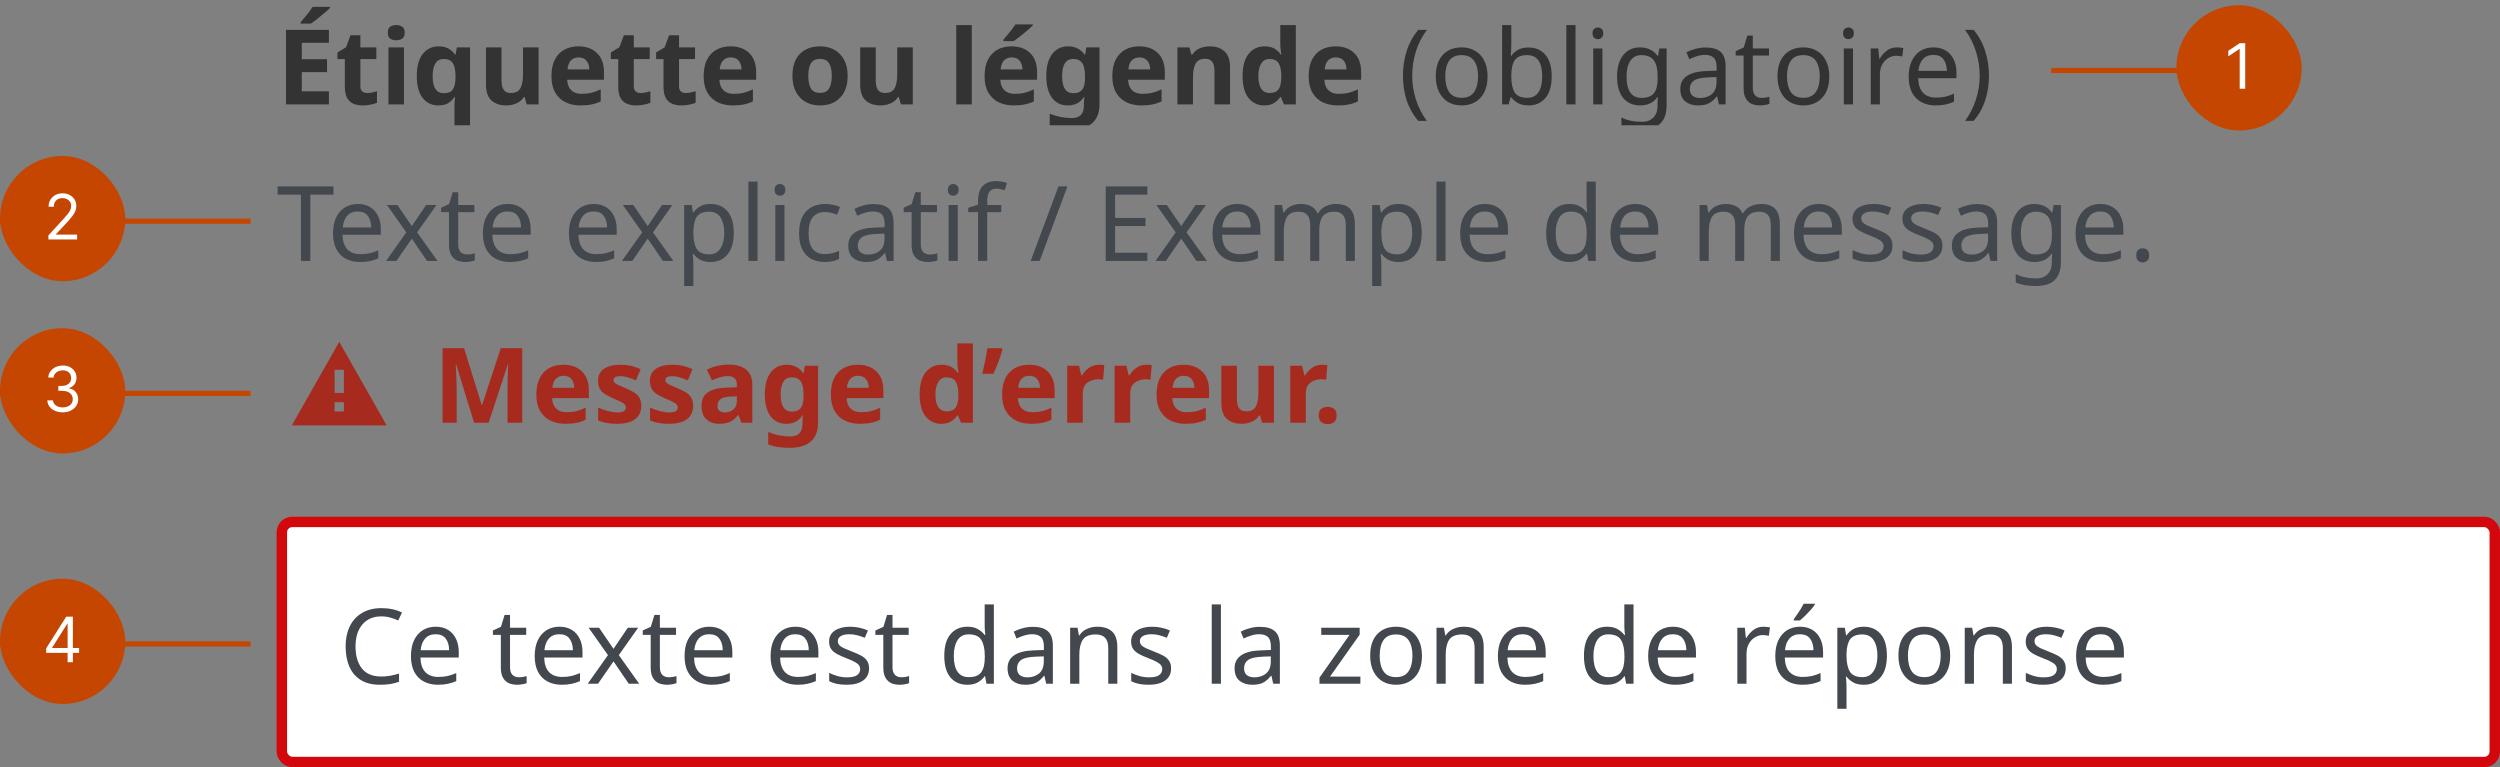 <svg width="479" height="147" viewBox="0 0 479 147" fill="none" xmlns="http://www.w3.org/2000/svg">
<rect x="0" y="0" width="479" height="147" fill="#808080" stroke="none"/>
<g clip-path="url(#clip0_2925_413)">
<rect x="388" y="13" width="48" height="1" fill="#C54600"/>
<g clip-path="url(#clip1_2925_413)">
<rect x="417" y="1" width="24" height="24" rx="12" fill="#C54600"/>
<path d="M430.183 8.273V17H429.126V9.381H429.075L426.944 10.795V9.722L429.126 8.273H430.183Z" fill="white"/>
</g>
</g>
<g clip-path="url(#clip2_2925_413)">
<rect y="41.882" width="48" height="1" fill="#C54600"/>
<g clip-path="url(#clip3_2925_413)">
<rect y="29.882" width="24" height="24" rx="12" fill="#C54600"/>
<path d="M9.271 45.882V45.115L12.151 41.962C12.489 41.593 12.768 41.272 12.986 40.999C13.205 40.723 13.367 40.465 13.472 40.223C13.58 39.979 13.634 39.723 13.634 39.456C13.634 39.149 13.56 38.884 13.413 38.659C13.268 38.435 13.069 38.261 12.816 38.139C12.563 38.017 12.279 37.956 11.964 37.956C11.629 37.956 11.336 38.026 11.086 38.165C10.839 38.301 10.647 38.493 10.511 38.74C10.377 38.987 10.31 39.277 10.31 39.609H9.305C9.305 39.098 9.423 38.649 9.658 38.263C9.894 37.877 10.215 37.575 10.621 37.359C11.03 37.144 11.489 37.036 11.998 37.036C12.509 37.036 12.962 37.144 13.357 37.359C13.752 37.575 14.062 37.867 14.286 38.233C14.511 38.6 14.623 39.007 14.623 39.456C14.623 39.777 14.565 40.091 14.448 40.398C14.335 40.702 14.136 41.041 13.852 41.416C13.57 41.788 13.18 42.243 12.68 42.78L10.72 44.877V44.945H14.776V45.882H9.271Z" fill="white"/>
</g>
</g>
<g clip-path="url(#clip4_2925_413)">
<rect y="74.882" width="48" height="1" fill="#C54600"/>
<g clip-path="url(#clip5_2925_413)">
<rect y="62.882" width="24" height="24" rx="12" fill="#C54600"/>
<path d="M12.032 79.002C11.47 79.002 10.968 78.905 10.528 78.712C10.09 78.519 9.742 78.25 9.484 77.906C9.228 77.56 9.089 77.158 9.066 76.7H10.14C10.163 76.982 10.259 77.225 10.43 77.429C10.6 77.631 10.823 77.787 11.099 77.898C11.374 78.009 11.68 78.064 12.015 78.064C12.39 78.064 12.722 77.999 13.012 77.868C13.302 77.737 13.529 77.556 13.694 77.323C13.859 77.09 13.941 76.82 13.941 76.513C13.941 76.192 13.861 75.909 13.702 75.665C13.543 75.418 13.31 75.225 13.004 75.085C12.697 74.946 12.322 74.877 11.879 74.877H11.18V73.939H11.879C12.225 73.939 12.529 73.877 12.79 73.752C13.055 73.627 13.261 73.45 13.408 73.223C13.559 72.996 13.634 72.729 13.634 72.422C13.634 72.127 13.569 71.87 13.438 71.651C13.307 71.432 13.123 71.261 12.884 71.139C12.648 71.017 12.37 70.956 12.049 70.956C11.748 70.956 11.464 71.011 11.197 71.122C10.932 71.23 10.717 71.388 10.549 71.595C10.381 71.8 10.29 72.047 10.276 72.337H9.254C9.271 71.879 9.408 71.479 9.667 71.135C9.925 70.788 10.264 70.519 10.681 70.325C11.102 70.132 11.563 70.036 12.066 70.036C12.606 70.036 13.069 70.145 13.455 70.364C13.842 70.58 14.139 70.865 14.346 71.22C14.553 71.575 14.657 71.959 14.657 72.371C14.657 72.862 14.528 73.281 14.269 73.628C14.014 73.975 13.665 74.215 13.225 74.348V74.416C13.776 74.507 14.207 74.742 14.516 75.12C14.826 75.495 14.981 75.959 14.981 76.513C14.981 76.987 14.852 77.413 14.593 77.791C14.337 78.166 13.988 78.462 13.545 78.678C13.102 78.894 12.597 79.002 12.032 79.002Z" fill="white"/>
</g>
</g>
<g clip-path="url(#clip6_2925_413)">
<rect y="122.882" width="48" height="1" fill="#C54600"/>
<g clip-path="url(#clip7_2925_413)">
<rect y="110.882" width="24" height="24" rx="12" fill="#C54600"/>
<path d="M8.849 125.092V124.223L12.684 118.155H13.315V119.502H12.889L9.991 124.087V124.155H15.156V125.092H8.849ZM12.957 126.882V124.828V124.423V118.155H13.963V126.882H12.957Z" fill="white"/>
</g>
</g>
<g clip-path="url(#clip8_2925_413)">
<path d="M63.02 20H54.8V5.72H63.02V8.2H57.82V11.34H62.66V13.82H57.82V17.5H63.02V20ZM63.24 1.52C63.053 1.707 62.807 1.933 62.5 2.2C62.193 2.467 61.86 2.747 61.5 3.04C61.153 3.333 60.807 3.613 60.46 3.88C60.127 4.133 59.833 4.347 59.58 4.52H57.6V4.26C57.813 4.007 58.06 3.713 58.34 3.38C58.633 3.033 58.92 2.68 59.2 2.32C59.48 1.947 59.713 1.613 59.9 1.32H63.24V1.52ZM70.351 17.82C70.685 17.82 71.005 17.787 71.311 17.72C71.618 17.653 71.925 17.573 72.231 17.48V19.7C71.911 19.833 71.511 19.947 71.031 20.04C70.565 20.147 70.051 20.2 69.491 20.2C68.838 20.2 68.251 20.093 67.731 19.88C67.225 19.667 66.818 19.3 66.511 18.78C66.218 18.247 66.071 17.513 66.071 16.58V11.32H64.651V10.06L66.291 9.06L67.151 6.76H69.051V9.08H72.111V11.32H69.051V16.58C69.051 16.993 69.171 17.307 69.411 17.52C69.651 17.72 69.965 17.82 70.351 17.82ZM75.923 4.8C76.363 4.8 76.743 4.907 77.063 5.12C77.383 5.32 77.543 5.7 77.543 6.26C77.543 6.807 77.383 7.187 77.063 7.4C76.743 7.613 76.363 7.72 75.923 7.72C75.47 7.72 75.083 7.613 74.763 7.4C74.457 7.187 74.303 6.807 74.303 6.26C74.303 5.7 74.457 5.32 74.763 5.12C75.083 4.907 75.47 4.8 75.923 4.8ZM77.403 9.08V20H74.423V9.08H77.403ZM87.077 20.22C87.077 19.66 87.117 19.113 87.197 18.58H87.077C86.797 19.033 86.41 19.42 85.917 19.74C85.424 20.047 84.777 20.2 83.977 20.2C82.75 20.2 81.757 19.727 80.997 18.78C80.237 17.82 79.857 16.413 79.857 14.56C79.857 12.693 80.244 11.28 81.017 10.32C81.79 9.36 82.797 8.88 84.037 8.88C84.837 8.88 85.484 9.033 85.977 9.34C86.484 9.647 86.89 10.027 87.197 10.48H87.277L87.537 9.08H90.057V24.8H87.077V20.22ZM85.037 17.86C85.864 17.86 86.437 17.62 86.757 17.14C87.09 16.647 87.264 15.913 87.277 14.94V14.58C87.277 13.513 87.11 12.7 86.777 12.14C86.457 11.58 85.864 11.3 84.997 11.3C84.29 11.3 83.764 11.587 83.417 12.16C83.07 12.72 82.897 13.533 82.897 14.6C82.897 16.773 83.61 17.86 85.037 17.86ZM103.193 9.08V20H100.913L100.513 18.6H100.353C100.007 19.16 99.527 19.567 98.913 19.82C98.313 20.073 97.673 20.2 96.993 20.2C95.82 20.2 94.88 19.887 94.173 19.26C93.467 18.62 93.113 17.6 93.113 16.2V9.08H96.093V15.46C96.093 16.233 96.233 16.82 96.513 17.22C96.793 17.62 97.24 17.82 97.853 17.82C98.76 17.82 99.38 17.513 99.713 16.9C100.047 16.273 100.213 15.38 100.213 14.22V9.08H103.193ZM110.818 8.88C112.324 8.88 113.518 9.313 114.398 10.18C115.278 11.033 115.718 12.253 115.718 13.84V15.28H108.678C108.704 16.12 108.951 16.78 109.418 17.26C109.898 17.74 110.558 17.98 111.398 17.98C112.104 17.98 112.744 17.913 113.318 17.78C113.891 17.633 114.484 17.413 115.098 17.12V19.42C114.564 19.687 113.998 19.88 113.398 20C112.811 20.133 112.098 20.2 111.258 20.2C110.164 20.2 109.198 20 108.358 19.6C107.518 19.187 106.858 18.567 106.378 17.74C105.898 16.913 105.658 15.873 105.658 14.62C105.658 13.34 105.871 12.28 106.298 11.44C106.738 10.587 107.344 9.947 108.118 9.52C108.891 9.093 109.791 8.88 110.818 8.88ZM110.838 11C110.264 11 109.784 11.187 109.398 11.56C109.024 11.933 108.804 12.513 108.738 13.3H112.918C112.904 12.633 112.731 12.087 112.398 11.66C112.064 11.22 111.544 11 110.838 11ZM122.734 17.82C123.068 17.82 123.388 17.787 123.694 17.72C124.001 17.653 124.308 17.573 124.614 17.48V19.7C124.294 19.833 123.894 19.947 123.414 20.04C122.948 20.147 122.434 20.2 121.874 20.2C121.221 20.2 120.634 20.093 120.114 19.88C119.608 19.667 119.201 19.3 118.894 18.78C118.601 18.247 118.454 17.513 118.454 16.58V11.32H117.034V10.06L118.674 9.06L119.534 6.76H121.434V9.08H124.494V11.32H121.434V16.58C121.434 16.993 121.554 17.307 121.794 17.52C122.034 17.72 122.348 17.82 122.734 17.82ZM131.406 17.82C131.739 17.82 132.059 17.787 132.366 17.72C132.673 17.653 132.979 17.573 133.286 17.48V19.7C132.966 19.833 132.566 19.947 132.086 20.04C131.619 20.147 131.106 20.2 130.546 20.2C129.893 20.2 129.306 20.093 128.786 19.88C128.279 19.667 127.873 19.3 127.566 18.78C127.273 18.247 127.126 17.513 127.126 16.58V11.32H125.706V10.06L127.346 9.06L128.206 6.76H130.106V9.08H133.166V11.32H130.106V16.58C130.106 16.993 130.226 17.307 130.466 17.52C130.706 17.72 131.019 17.82 131.406 17.82ZM139.978 8.88C141.485 8.88 142.678 9.313 143.558 10.18C144.438 11.033 144.878 12.253 144.878 13.84V15.28H137.838C137.865 16.12 138.111 16.78 138.578 17.26C139.058 17.74 139.718 17.98 140.558 17.98C141.265 17.98 141.905 17.913 142.478 17.78C143.051 17.633 143.645 17.413 144.258 17.12V19.42C143.725 19.687 143.158 19.88 142.558 20C141.971 20.133 141.258 20.2 140.418 20.2C139.325 20.2 138.358 20 137.518 19.6C136.678 19.187 136.018 18.567 135.538 17.74C135.058 16.913 134.818 15.873 134.818 14.62C134.818 13.34 135.031 12.28 135.458 11.44C135.898 10.587 136.505 9.947 137.278 9.52C138.051 9.093 138.951 8.88 139.978 8.88ZM139.998 11C139.425 11 138.945 11.187 138.558 11.56C138.185 11.933 137.965 12.513 137.898 13.3H142.078C142.065 12.633 141.891 12.087 141.558 11.66C141.225 11.22 140.705 11 139.998 11ZM162.41 14.52C162.41 16.333 161.93 17.733 160.97 18.72C160.023 19.707 158.73 20.2 157.09 20.2C156.076 20.2 155.17 19.98 154.37 19.54C153.583 19.1 152.963 18.46 152.51 17.62C152.056 16.767 151.83 15.733 151.83 14.52C151.83 12.707 152.303 11.313 153.25 10.34C154.196 9.367 155.496 8.88 157.15 8.88C158.176 8.88 159.083 9.1 159.87 9.54C160.656 9.98 161.276 10.62 161.73 11.46C162.183 12.287 162.41 13.307 162.41 14.52ZM154.87 14.52C154.87 15.6 155.043 16.42 155.39 16.98C155.75 17.527 156.33 17.8 157.13 17.8C157.916 17.8 158.483 17.527 158.83 16.98C159.19 16.42 159.37 15.6 159.37 14.52C159.37 13.44 159.19 12.633 158.83 12.1C158.483 11.553 157.91 11.28 157.11 11.28C156.323 11.28 155.75 11.553 155.39 12.1C155.043 12.633 154.87 13.44 154.87 14.52ZM174.893 9.08V20H172.613L172.213 18.6H172.053C171.706 19.16 171.226 19.567 170.613 19.82C170.013 20.073 169.373 20.2 168.693 20.2C167.519 20.2 166.579 19.887 165.873 19.26C165.166 18.62 164.813 17.6 164.813 16.2V9.08H167.793V15.46C167.793 16.233 167.933 16.82 168.213 17.22C168.493 17.62 168.939 17.82 169.553 17.82C170.459 17.82 171.079 17.513 171.413 16.9C171.746 16.273 171.913 15.38 171.913 14.22V9.08H174.893ZM186.192 20H183.212V4.8H186.192V20ZM193.806 8.88C195.313 8.88 196.506 9.313 197.386 10.18C198.266 11.033 198.706 12.253 198.706 13.84V15.28H191.666C191.693 16.12 191.939 16.78 192.406 17.26C192.886 17.74 193.546 17.98 194.386 17.98C195.093 17.98 195.733 17.913 196.306 17.78C196.879 17.633 197.473 17.413 198.086 17.12V19.42C197.553 19.687 196.986 19.88 196.386 20C195.799 20.133 195.086 20.2 194.246 20.2C193.153 20.2 192.186 20 191.346 19.6C190.506 19.187 189.846 18.567 189.366 17.74C188.886 16.913 188.646 15.873 188.646 14.62C188.646 13.34 188.859 12.28 189.286 11.44C189.726 10.587 190.333 9.947 191.106 9.52C191.879 9.093 192.779 8.88 193.806 8.88ZM193.826 11C193.253 11 192.773 11.187 192.386 11.56C192.013 11.933 191.793 12.513 191.726 13.3H195.906C195.893 12.633 195.719 12.087 195.386 11.66C195.053 11.22 194.533 11 193.826 11ZM197.886 4.88C197.699 5.067 197.453 5.293 197.146 5.56C196.839 5.827 196.506 6.107 196.146 6.4C195.799 6.693 195.453 6.973 195.106 7.24C194.773 7.493 194.479 7.707 194.226 7.88H192.246V7.62C192.459 7.367 192.706 7.073 192.986 6.74C193.279 6.393 193.566 6.04 193.846 5.68C194.126 5.307 194.359 4.973 194.546 4.68H197.886V4.88ZM204.663 8.88C206.009 8.88 207.063 9.413 207.823 10.48H207.903L208.143 9.08H210.663V20.02C210.663 21.58 210.203 22.767 209.283 23.58C208.363 24.393 207.003 24.8 205.203 24.8C204.429 24.8 203.709 24.753 203.043 24.66C202.389 24.567 201.749 24.4 201.123 24.16V21.78C202.469 22.34 203.889 22.62 205.383 22.62C206.916 22.62 207.683 21.793 207.683 20.14V19.92C207.683 19.693 207.689 19.46 207.703 19.22C207.729 18.98 207.749 18.767 207.763 18.58H207.683C207.309 19.153 206.863 19.567 206.343 19.82C205.823 20.073 205.236 20.2 204.583 20.2C203.289 20.2 202.276 19.707 201.543 18.72C200.823 17.72 200.463 16.333 200.463 14.56C200.463 12.773 200.836 11.38 201.583 10.38C202.329 9.38 203.356 8.88 204.663 8.88ZM205.603 11.3C204.203 11.3 203.503 12.4 203.503 14.6C203.503 16.773 204.216 17.86 205.643 17.86C206.403 17.86 206.963 17.647 207.323 17.22C207.696 16.78 207.883 16.02 207.883 14.94V14.58C207.883 13.407 207.703 12.567 207.343 12.06C206.983 11.553 206.403 11.3 205.603 11.3ZM218.279 8.88C219.785 8.88 220.979 9.313 221.859 10.18C222.739 11.033 223.179 12.253 223.179 13.84V15.28H216.139C216.165 16.12 216.412 16.78 216.879 17.26C217.359 17.74 218.019 17.98 218.859 17.98C219.565 17.98 220.205 17.913 220.779 17.78C221.352 17.633 221.945 17.413 222.559 17.12V19.42C222.025 19.687 221.459 19.88 220.859 20C220.272 20.133 219.559 20.2 218.719 20.2C217.625 20.2 216.659 20 215.819 19.6C214.979 19.187 214.319 18.567 213.839 17.74C213.359 16.913 213.119 15.873 213.119 14.62C213.119 13.34 213.332 12.28 213.759 11.44C214.199 10.587 214.805 9.947 215.579 9.52C216.352 9.093 217.252 8.88 218.279 8.88ZM218.299 11C217.725 11 217.245 11.187 216.859 11.56C216.485 11.933 216.265 12.513 216.199 13.3H220.379C220.365 12.633 220.192 12.087 219.859 11.66C219.525 11.22 219.005 11 218.299 11ZM231.795 8.88C232.968 8.88 233.908 9.2 234.615 9.84C235.322 10.467 235.675 11.48 235.675 12.88V20H232.695V13.62C232.695 12.833 232.555 12.247 232.275 11.86C231.995 11.46 231.548 11.26 230.935 11.26C230.028 11.26 229.408 11.573 229.075 12.2C228.742 12.813 228.575 13.7 228.575 14.86V20H225.595V9.08H227.875L228.275 10.48H228.435C228.782 9.92 229.255 9.513 229.855 9.26C230.468 9.007 231.115 8.88 231.795 8.88ZM242.2 20.2C240.986 20.2 239.993 19.727 239.22 18.78C238.46 17.82 238.08 16.413 238.08 14.56C238.08 12.693 238.466 11.28 239.24 10.32C240.013 9.36 241.026 8.88 242.28 8.88C243.066 8.88 243.713 9.033 244.22 9.34C244.726 9.647 245.126 10.027 245.42 10.48H245.52C245.48 10.267 245.433 9.96 245.38 9.56C245.326 9.147 245.3 8.727 245.3 8.3V4.8H248.28V20H246L245.42 18.58H245.3C245.006 19.033 244.613 19.42 244.12 19.74C243.626 20.047 242.986 20.2 242.2 20.2ZM243.24 17.82C244.066 17.82 244.646 17.58 244.98 17.1C245.313 16.607 245.486 15.873 245.5 14.9V14.58C245.5 13.513 245.333 12.7 245 12.14C244.68 11.58 244.08 11.3 243.2 11.3C242.546 11.3 242.033 11.587 241.66 12.16C241.286 12.72 241.1 13.533 241.1 14.6C241.1 15.667 241.286 16.473 241.66 17.02C242.033 17.553 242.56 17.82 243.24 17.82ZM255.896 8.88C257.403 8.88 258.596 9.313 259.476 10.18C260.356 11.033 260.796 12.253 260.796 13.84V15.28H253.756C253.783 16.12 254.029 16.78 254.496 17.26C254.976 17.74 255.636 17.98 256.476 17.98C257.183 17.98 257.823 17.913 258.396 17.78C258.969 17.633 259.563 17.413 260.176 17.12V19.42C259.643 19.687 259.076 19.88 258.476 20C257.889 20.133 257.176 20.2 256.336 20.2C255.243 20.2 254.276 20 253.436 19.6C252.596 19.187 251.936 18.567 251.456 17.74C250.976 16.913 250.736 15.873 250.736 14.62C250.736 13.34 250.949 12.28 251.376 11.44C251.816 10.587 252.423 9.947 253.196 9.52C253.969 9.093 254.869 8.88 255.896 8.88ZM255.916 11C255.343 11 254.863 11.187 254.476 11.56C254.103 11.933 253.883 12.513 253.816 13.3H257.996C257.983 12.633 257.809 12.087 257.476 11.66C257.143 11.22 256.623 11 255.916 11Z" fill="#333333"/>
<path d="M268.8 14.52C268.8 12.893 269.033 11.327 269.5 9.82C269.98 8.3 270.727 6.933 271.74 5.72H273.4C272.467 6.973 271.76 8.353 271.28 9.86C270.813 11.367 270.58 12.913 270.58 14.5C270.58 16.047 270.813 17.567 271.28 19.06C271.76 20.54 272.46 21.907 273.38 23.16H271.74C270.727 21.987 269.98 20.66 269.5 19.18C269.033 17.687 268.8 16.133 268.8 14.52ZM285.016 14.62C285.016 16.393 284.563 17.767 283.656 18.74C282.763 19.713 281.549 20.2 280.016 20.2C279.069 20.2 278.223 19.987 277.476 19.56C276.743 19.12 276.163 18.487 275.736 17.66C275.309 16.82 275.096 15.807 275.096 14.62C275.096 12.847 275.543 11.48 276.436 10.52C277.329 9.56 278.543 9.08 280.076 9.08C281.049 9.08 281.903 9.3 282.636 9.74C283.383 10.167 283.963 10.793 284.376 11.62C284.803 12.433 285.016 13.433 285.016 14.62ZM276.916 14.62C276.916 15.887 277.163 16.893 277.656 17.64C278.163 18.373 278.963 18.74 280.056 18.74C281.136 18.74 281.929 18.373 282.436 17.64C282.943 16.893 283.196 15.887 283.196 14.62C283.196 13.353 282.943 12.36 282.436 11.64C281.929 10.92 281.129 10.56 280.036 10.56C278.943 10.56 278.149 10.92 277.656 11.64C277.163 12.36 276.916 13.353 276.916 14.62ZM289.565 8.5C289.565 8.953 289.552 9.38 289.525 9.78C289.512 10.167 289.492 10.473 289.465 10.7H289.565C289.872 10.247 290.292 9.867 290.825 9.56C291.359 9.253 292.045 9.1 292.885 9.1C294.219 9.1 295.285 9.567 296.085 10.5C296.899 11.42 297.305 12.8 297.305 14.64C297.305 16.48 296.899 17.867 296.085 18.8C295.272 19.733 294.205 20.2 292.885 20.2C292.045 20.2 291.359 20.047 290.825 19.74C290.292 19.433 289.872 19.067 289.565 18.64H289.425L289.065 20H287.805V4.8H289.565V8.5ZM292.585 10.56C291.452 10.56 290.665 10.887 290.225 11.54C289.785 12.193 289.565 13.207 289.565 14.58V14.66C289.565 15.98 289.779 16.993 290.205 17.7C290.645 18.393 291.452 18.74 292.625 18.74C293.585 18.74 294.299 18.387 294.765 17.68C295.245 16.973 295.485 15.953 295.485 14.62C295.485 11.913 294.519 10.56 292.585 10.56ZM301.87 20H300.11V4.8H301.87V20ZM306.166 5.26C306.433 5.26 306.666 5.353 306.866 5.54C307.08 5.713 307.186 5.993 307.186 6.38C307.186 6.753 307.08 7.033 306.866 7.22C306.666 7.407 306.433 7.5 306.166 7.5C305.873 7.5 305.626 7.407 305.426 7.22C305.226 7.033 305.126 6.753 305.126 6.38C305.126 5.993 305.226 5.713 305.426 5.54C305.626 5.353 305.873 5.26 306.166 5.26ZM307.026 9.28V20H305.266V9.28H307.026ZM314.223 9.08C314.929 9.08 315.563 9.213 316.123 9.48C316.696 9.747 317.183 10.153 317.583 10.7H317.683L317.923 9.28H319.323V20.18C319.323 21.713 318.929 22.867 318.143 23.64C317.369 24.413 316.163 24.8 314.523 24.8C312.949 24.8 311.663 24.573 310.663 24.12V22.5C311.716 23.06 313.036 23.34 314.623 23.34C315.543 23.34 316.263 23.067 316.783 22.52C317.316 21.987 317.583 21.253 317.583 20.32V19.9C317.583 19.74 317.589 19.513 317.603 19.22C317.616 18.913 317.629 18.7 317.643 18.58H317.563C316.843 19.66 315.736 20.2 314.243 20.2C312.856 20.2 311.769 19.713 310.983 18.74C310.209 17.767 309.823 16.407 309.823 14.66C309.823 12.953 310.209 11.6 310.983 10.6C311.769 9.587 312.849 9.08 314.223 9.08ZM314.463 10.56C313.569 10.56 312.876 10.92 312.383 11.64C311.889 12.347 311.643 13.36 311.643 14.68C311.643 16 311.883 17.013 312.363 17.72C312.856 18.413 313.569 18.76 314.503 18.76C315.583 18.76 316.369 18.473 316.863 17.9C317.356 17.313 317.603 16.373 317.603 15.08V14.66C317.603 13.193 317.349 12.147 316.843 11.52C316.336 10.88 315.543 10.56 314.463 10.56ZM326.787 9.1C328.094 9.1 329.061 9.387 329.687 9.96C330.314 10.533 330.627 11.447 330.627 12.7V20H329.347L329.007 18.48H328.927C328.461 19.067 327.967 19.5 327.447 19.78C326.941 20.06 326.234 20.2 325.327 20.2C324.354 20.2 323.547 19.947 322.907 19.44C322.267 18.92 321.947 18.113 321.947 17.02C321.947 15.953 322.367 15.133 323.207 14.56C324.047 13.973 325.341 13.653 327.087 13.6L328.907 13.54V12.9C328.907 12.007 328.714 11.387 328.327 11.04C327.941 10.693 327.394 10.52 326.687 10.52C326.127 10.52 325.594 10.607 325.087 10.78C324.581 10.94 324.107 11.127 323.667 11.34L323.127 10.02C323.594 9.767 324.147 9.553 324.787 9.38C325.427 9.193 326.094 9.1 326.787 9.1ZM327.307 14.82C325.974 14.873 325.047 15.087 324.527 15.46C324.021 15.833 323.767 16.36 323.767 17.04C323.767 17.64 323.947 18.08 324.307 18.36C324.681 18.64 325.154 18.78 325.727 18.78C326.634 18.78 327.387 18.533 327.987 18.04C328.587 17.533 328.887 16.76 328.887 15.72V14.76L327.307 14.82ZM337.518 18.76C337.785 18.76 338.058 18.74 338.338 18.7C338.618 18.647 338.845 18.593 339.018 18.54V19.88C338.832 19.973 338.565 20.047 338.218 20.1C337.872 20.167 337.538 20.2 337.218 20.2C336.658 20.2 336.138 20.107 335.658 19.92C335.192 19.72 334.812 19.38 334.518 18.9C334.225 18.42 334.078 17.747 334.078 16.88V10.64H332.558V9.8L334.098 9.1L334.798 6.82H335.838V9.28H338.938V10.64H335.838V16.84C335.838 17.493 335.992 17.98 336.298 18.3C336.618 18.607 337.025 18.76 337.518 18.76ZM350.485 14.62C350.485 16.393 350.032 17.767 349.125 18.74C348.232 19.713 347.018 20.2 345.485 20.2C344.538 20.2 343.692 19.987 342.945 19.56C342.212 19.12 341.632 18.487 341.205 17.66C340.778 16.82 340.565 15.807 340.565 14.62C340.565 12.847 341.012 11.48 341.905 10.52C342.798 9.56 344.012 9.08 345.545 9.08C346.518 9.08 347.372 9.3 348.105 9.74C348.852 10.167 349.432 10.793 349.845 11.62C350.272 12.433 350.485 13.433 350.485 14.62ZM342.385 14.62C342.385 15.887 342.632 16.893 343.125 17.64C343.632 18.373 344.432 18.74 345.525 18.74C346.605 18.74 347.398 18.373 347.905 17.64C348.412 16.893 348.665 15.887 348.665 14.62C348.665 13.353 348.412 12.36 347.905 11.64C347.398 10.92 346.598 10.56 345.505 10.56C344.412 10.56 343.618 10.92 343.125 11.64C342.632 12.36 342.385 13.353 342.385 14.62ZM354.174 5.26C354.441 5.26 354.674 5.353 354.874 5.54C355.088 5.713 355.194 5.993 355.194 6.38C355.194 6.753 355.088 7.033 354.874 7.22C354.674 7.407 354.441 7.5 354.174 7.5C353.881 7.5 353.634 7.407 353.434 7.22C353.234 7.033 353.134 6.753 353.134 6.38C353.134 5.993 353.234 5.713 353.434 5.54C353.634 5.353 353.881 5.26 354.174 5.26ZM355.034 9.28V20H353.274V9.28H355.034ZM363.43 9.08C363.63 9.08 363.844 9.093 364.07 9.12C364.31 9.133 364.517 9.16 364.69 9.2L364.47 10.82C364.297 10.78 364.104 10.747 363.89 10.72C363.69 10.693 363.497 10.68 363.31 10.68C362.764 10.68 362.25 10.833 361.77 11.14C361.29 11.433 360.904 11.853 360.61 12.4C360.33 12.933 360.19 13.56 360.19 14.28V20H358.43V9.28H359.87L360.07 11.24H360.15C360.497 10.653 360.944 10.147 361.49 9.72C362.037 9.293 362.684 9.08 363.43 9.08ZM370.442 9.08C371.362 9.08 372.148 9.28 372.802 9.68C373.468 10.08 373.975 10.647 374.322 11.38C374.682 12.1 374.862 12.947 374.862 13.92V14.98H367.522C367.548 16.193 367.855 17.12 368.442 17.76C369.042 18.387 369.875 18.7 370.942 18.7C371.622 18.7 372.222 18.64 372.742 18.52C373.275 18.387 373.822 18.2 374.382 17.96V19.5C373.835 19.74 373.295 19.913 372.762 20.02C372.228 20.14 371.595 20.2 370.862 20.2C369.848 20.2 368.948 19.993 368.162 19.58C367.388 19.167 366.782 18.553 366.342 17.74C365.915 16.913 365.702 15.907 365.702 14.72C365.702 13.547 365.895 12.54 366.282 11.7C366.682 10.86 367.235 10.213 367.942 9.76C368.662 9.307 369.495 9.08 370.442 9.08ZM370.422 10.52C369.582 10.52 368.915 10.793 368.422 11.34C367.942 11.873 367.655 12.62 367.562 13.58H373.022C373.008 12.673 372.795 11.94 372.382 11.38C371.968 10.807 371.315 10.52 370.422 10.52ZM381.091 14.52C381.091 16.133 380.851 17.687 380.371 19.18C379.904 20.66 379.164 21.987 378.151 23.16H376.511C377.431 21.907 378.124 20.54 378.591 19.06C379.071 17.567 379.311 16.047 379.311 14.5C379.311 12.913 379.071 11.367 378.591 9.86C378.124 8.353 377.424 6.973 376.491 5.72H378.151C379.164 6.933 379.904 8.3 380.371 9.82C380.851 11.327 381.091 12.893 381.091 14.52Z" fill="#333333"/>
</g>
<path d="M59.46 50H57.66V37.3H53.2V35.72H63.9V37.3H59.46V50ZM68.547 39.08C69.467 39.08 70.254 39.28 70.907 39.68C71.574 40.08 72.08 40.647 72.427 41.38C72.787 42.1 72.967 42.947 72.967 43.92V44.98H65.627C65.654 46.193 65.96 47.12 66.547 47.76C67.147 48.387 67.98 48.7 69.047 48.7C69.727 48.7 70.327 48.64 70.847 48.52C71.38 48.387 71.927 48.2 72.487 47.96V49.5C71.94 49.74 71.4 49.913 70.867 50.02C70.334 50.14 69.7 50.2 68.967 50.2C67.954 50.2 67.054 49.993 66.267 49.58C65.494 49.167 64.887 48.553 64.447 47.74C64.02 46.913 63.807 45.907 63.807 44.72C63.807 43.547 64 42.54 64.387 41.7C64.787 40.86 65.34 40.213 66.047 39.76C66.767 39.307 67.6 39.08 68.547 39.08ZM68.527 40.52C67.687 40.52 67.02 40.793 66.527 41.34C66.047 41.873 65.76 42.62 65.667 43.58H71.127C71.114 42.673 70.9 41.94 70.487 41.38C70.074 40.807 69.42 40.52 68.527 40.52ZM77.846 44.52L74.145 39.28H76.145L78.906 43.32L81.645 39.28H83.626L79.925 44.52L83.826 50H81.826L78.906 45.72L75.945 50H73.966L77.846 44.52ZM89.471 48.76C89.738 48.76 90.011 48.74 90.291 48.7C90.571 48.647 90.798 48.593 90.971 48.54V49.88C90.785 49.973 90.518 50.047 90.171 50.1C89.825 50.167 89.491 50.2 89.171 50.2C88.611 50.2 88.091 50.107 87.611 49.92C87.145 49.72 86.765 49.38 86.471 48.9C86.178 48.42 86.031 47.747 86.031 46.88V40.64H84.511V39.8L86.051 39.1L86.751 36.82H87.791V39.28H90.891V40.64H87.791V46.84C87.791 47.493 87.945 47.98 88.251 48.3C88.571 48.607 88.978 48.76 89.471 48.76ZM97.258 39.08C98.178 39.08 98.965 39.28 99.618 39.68C100.285 40.08 100.791 40.647 101.138 41.38C101.498 42.1 101.678 42.947 101.678 43.92V44.98H94.338C94.365 46.193 94.671 47.12 95.258 47.76C95.858 48.387 96.691 48.7 97.758 48.7C98.438 48.7 99.038 48.64 99.558 48.52C100.091 48.387 100.638 48.2 101.198 47.96V49.5C100.651 49.74 100.111 49.913 99.578 50.02C99.045 50.14 98.411 50.2 97.678 50.2C96.665 50.2 95.765 49.993 94.978 49.58C94.205 49.167 93.598 48.553 93.158 47.74C92.731 46.913 92.518 45.907 92.518 44.72C92.518 43.547 92.711 42.54 93.098 41.7C93.498 40.86 94.051 40.213 94.758 39.76C95.478 39.307 96.311 39.08 97.258 39.08ZM97.238 40.52C96.398 40.52 95.731 40.793 95.238 41.34C94.758 41.873 94.471 42.62 94.378 43.58H99.838C99.825 42.673 99.611 41.94 99.198 41.38C98.785 40.807 98.131 40.52 97.238 40.52ZM113.742 39.08C114.662 39.08 115.449 39.28 116.102 39.68C116.769 40.08 117.276 40.647 117.622 41.38C117.982 42.1 118.162 42.947 118.162 43.92V44.98H110.822C110.849 46.193 111.156 47.12 111.742 47.76C112.342 48.387 113.176 48.7 114.242 48.7C114.922 48.7 115.522 48.64 116.042 48.52C116.576 48.387 117.122 48.2 117.682 47.96V49.5C117.136 49.74 116.596 49.913 116.062 50.02C115.529 50.14 114.896 50.2 114.162 50.2C113.149 50.2 112.249 49.993 111.462 49.58C110.689 49.167 110.082 48.553 109.642 47.74C109.216 46.913 109.002 45.907 109.002 44.72C109.002 43.547 109.196 42.54 109.582 41.7C109.982 40.86 110.536 40.213 111.242 39.76C111.962 39.307 112.796 39.08 113.742 39.08ZM113.722 40.52C112.882 40.52 112.216 40.793 111.722 41.34C111.242 41.873 110.956 42.62 110.862 43.58H116.322C116.309 42.673 116.096 41.94 115.682 41.38C115.269 40.807 114.616 40.52 113.722 40.52ZM123.041 44.52L119.341 39.28H121.341L124.101 43.32L126.841 39.28H128.821L125.121 44.52L129.021 50H127.021L124.101 45.72L121.141 50H119.161L123.041 44.52ZM136.187 39.08C137.507 39.08 138.567 39.54 139.367 40.46C140.18 41.38 140.587 42.767 140.587 44.62C140.587 46.447 140.18 47.833 139.367 48.78C138.567 49.727 137.5 50.2 136.167 50.2C135.34 50.2 134.653 50.047 134.107 49.74C133.573 49.42 133.153 49.053 132.847 48.64H132.727C132.753 48.867 132.78 49.153 132.807 49.5C132.833 49.847 132.847 50.147 132.847 50.4V54.8H131.087V39.28H132.527L132.767 40.74H132.847C133.167 40.273 133.587 39.88 134.107 39.56C134.627 39.24 135.32 39.08 136.187 39.08ZM135.867 40.56C134.773 40.56 134 40.867 133.547 41.48C133.107 42.093 132.873 43.027 132.847 44.28V44.62C132.847 45.94 133.06 46.96 133.487 47.68C133.927 48.387 134.733 48.74 135.907 48.74C136.56 48.74 137.093 48.56 137.507 48.2C137.933 47.84 138.247 47.353 138.447 46.74C138.66 46.113 138.767 45.4 138.767 44.6C138.767 43.373 138.527 42.393 138.047 41.66C137.58 40.927 136.853 40.56 135.867 40.56ZM145.151 50H143.391V34.8H145.151V50ZM149.448 35.26C149.714 35.26 149.948 35.353 150.148 35.54C150.361 35.713 150.468 35.993 150.468 36.38C150.468 36.753 150.361 37.033 150.148 37.22C149.948 37.407 149.714 37.5 149.448 37.5C149.154 37.5 148.908 37.407 148.708 37.22C148.508 37.033 148.408 36.753 148.408 36.38C148.408 35.993 148.508 35.713 148.708 35.54C148.908 35.353 149.154 35.26 149.448 35.26ZM150.308 39.28V50H148.548V39.28H150.308ZM158.004 50.2C157.057 50.2 156.211 50.007 155.464 49.62C154.731 49.233 154.151 48.633 153.724 47.82C153.311 47.007 153.104 45.967 153.104 44.7C153.104 43.38 153.324 42.307 153.764 41.48C154.204 40.653 154.797 40.047 155.544 39.66C156.304 39.273 157.164 39.08 158.124 39.08C158.671 39.08 159.197 39.14 159.704 39.26C160.211 39.367 160.624 39.5 160.944 39.66L160.404 41.12C160.084 41 159.711 40.887 159.284 40.78C158.857 40.673 158.457 40.62 158.084 40.62C155.977 40.62 154.924 41.973 154.924 44.68C154.924 45.973 155.177 46.967 155.684 47.66C156.204 48.34 156.971 48.68 157.984 48.68C158.571 48.68 159.084 48.62 159.524 48.5C159.977 48.38 160.391 48.233 160.764 48.06V49.62C160.404 49.807 160.004 49.947 159.564 50.04C159.137 50.147 158.617 50.2 158.004 50.2ZM167.373 39.1C168.68 39.1 169.647 39.387 170.273 39.96C170.9 40.533 171.213 41.447 171.213 42.7V50H169.933L169.593 48.48H169.513C169.047 49.067 168.553 49.5 168.033 49.78C167.527 50.06 166.82 50.2 165.913 50.2C164.94 50.2 164.133 49.947 163.493 49.44C162.853 48.92 162.533 48.113 162.533 47.02C162.533 45.953 162.953 45.133 163.793 44.56C164.633 43.973 165.927 43.653 167.673 43.6L169.493 43.54V42.9C169.493 42.007 169.3 41.387 168.913 41.04C168.527 40.693 167.98 40.52 167.273 40.52C166.713 40.52 166.18 40.607 165.673 40.78C165.167 40.94 164.693 41.127 164.253 41.34L163.713 40.02C164.18 39.767 164.733 39.553 165.373 39.38C166.013 39.193 166.68 39.1 167.373 39.1ZM167.893 44.82C166.56 44.873 165.633 45.087 165.113 45.46C164.607 45.833 164.353 46.36 164.353 47.04C164.353 47.64 164.533 48.08 164.893 48.36C165.267 48.64 165.74 48.78 166.313 48.78C167.22 48.78 167.973 48.533 168.573 48.04C169.173 47.533 169.473 46.76 169.473 45.72V44.76L167.893 44.82ZM178.104 48.76C178.371 48.76 178.644 48.74 178.924 48.7C179.204 48.647 179.431 48.593 179.604 48.54V49.88C179.418 49.973 179.151 50.047 178.804 50.1C178.458 50.167 178.124 50.2 177.804 50.2C177.244 50.2 176.724 50.107 176.244 49.92C175.778 49.72 175.398 49.38 175.104 48.9C174.811 48.42 174.664 47.747 174.664 46.88V40.64H173.144V39.8L174.684 39.1L175.384 36.82H176.424V39.28H179.524V40.64H176.424V46.84C176.424 47.493 176.578 47.98 176.884 48.3C177.204 48.607 177.611 48.76 178.104 48.76ZM182.651 35.26C182.917 35.26 183.151 35.353 183.351 35.54C183.564 35.713 183.671 35.993 183.671 36.38C183.671 36.753 183.564 37.033 183.351 37.22C183.151 37.407 182.917 37.5 182.651 37.5C182.357 37.5 182.111 37.407 181.911 37.22C181.711 37.033 181.611 36.753 181.611 36.38C181.611 35.993 181.711 35.713 181.911 35.54C182.111 35.353 182.357 35.26 182.651 35.26ZM183.511 39.28V50H181.751V39.28H183.511ZM191.847 40.64H189.147V50H187.387V40.64H185.507V39.82L187.387 39.22V38.6C187.387 37.213 187.694 36.22 188.307 35.62C188.92 35.007 189.774 34.7 190.867 34.7C191.294 34.7 191.68 34.74 192.027 34.82C192.387 34.887 192.694 34.967 192.947 35.06L192.487 36.44C192.274 36.373 192.027 36.307 191.747 36.24C191.467 36.173 191.18 36.14 190.887 36.14C190.3 36.14 189.86 36.34 189.567 36.74C189.287 37.127 189.147 37.74 189.147 38.58V39.28H191.847V40.64ZM204.517 35.72L199.197 50H197.477L202.797 35.72H204.517ZM219.834 50H211.854V35.72H219.834V37.3H213.654V41.76H219.474V43.32H213.654V48.42H219.834V50ZM225.267 44.52L221.567 39.28H223.567L226.327 43.32L229.067 39.28H231.047L227.347 44.52L231.247 50H229.247L226.327 45.72L223.367 50H221.387L225.267 44.52ZM237.063 39.08C237.983 39.08 238.769 39.28 239.423 39.68C240.089 40.08 240.596 40.647 240.943 41.38C241.303 42.1 241.483 42.947 241.483 43.92V44.98H234.143C234.169 46.193 234.476 47.12 235.063 47.76C235.663 48.387 236.496 48.7 237.563 48.7C238.243 48.7 238.843 48.64 239.363 48.52C239.896 48.387 240.443 48.2 241.003 47.96V49.5C240.456 49.74 239.916 49.913 239.383 50.02C238.849 50.14 238.216 50.2 237.483 50.2C236.469 50.2 235.569 49.993 234.783 49.58C234.009 49.167 233.403 48.553 232.963 47.74C232.536 46.913 232.323 45.907 232.323 44.72C232.323 43.547 232.516 42.54 232.903 41.7C233.303 40.86 233.856 40.213 234.563 39.76C235.283 39.307 236.116 39.08 237.063 39.08ZM237.043 40.52C236.203 40.52 235.536 40.793 235.043 41.34C234.563 41.873 234.276 42.62 234.183 43.58H239.643C239.629 42.673 239.416 41.94 239.003 41.38C238.589 40.807 237.936 40.52 237.043 40.52ZM255.972 39.08C257.185 39.08 258.092 39.393 258.692 40.02C259.292 40.633 259.592 41.633 259.592 43.02V50H257.852V43.1C257.852 41.407 257.125 40.56 255.672 40.56C254.632 40.56 253.885 40.86 253.432 41.46C252.992 42.06 252.772 42.933 252.772 44.08V50H251.032V43.1C251.032 41.407 250.298 40.56 248.832 40.56C247.752 40.56 247.005 40.893 246.592 41.56C246.178 42.227 245.972 43.187 245.972 44.44V50H244.212V39.28H245.632L245.892 40.74H245.992C246.325 40.18 246.772 39.767 247.332 39.5C247.905 39.22 248.512 39.08 249.152 39.08C250.832 39.08 251.925 39.68 252.432 40.88H252.532C252.892 40.267 253.378 39.813 253.992 39.52C254.618 39.227 255.278 39.08 255.972 39.08ZM268.003 39.08C269.323 39.08 270.383 39.54 271.183 40.46C271.996 41.38 272.403 42.767 272.403 44.62C272.403 46.447 271.996 47.833 271.183 48.78C270.383 49.727 269.316 50.2 267.983 50.2C267.156 50.2 266.47 50.047 265.923 49.74C265.39 49.42 264.97 49.053 264.663 48.64H264.543C264.57 48.867 264.596 49.153 264.623 49.5C264.65 49.847 264.663 50.147 264.663 50.4V54.8H262.903V39.28H264.343L264.583 40.74H264.663C264.983 40.273 265.403 39.88 265.923 39.56C266.443 39.24 267.136 39.08 268.003 39.08ZM267.683 40.56C266.59 40.56 265.816 40.867 265.363 41.48C264.923 42.093 264.69 43.027 264.663 44.28V44.62C264.663 45.94 264.876 46.96 265.303 47.68C265.743 48.387 266.55 48.74 267.723 48.74C268.376 48.74 268.91 48.56 269.323 48.2C269.75 47.84 270.063 47.353 270.263 46.74C270.476 46.113 270.583 45.4 270.583 44.6C270.583 43.373 270.343 42.393 269.863 41.66C269.396 40.927 268.67 40.56 267.683 40.56ZM276.968 50H275.208V34.8H276.968V50ZM284.504 39.08C285.424 39.08 286.211 39.28 286.864 39.68C287.531 40.08 288.037 40.647 288.384 41.38C288.744 42.1 288.924 42.947 288.924 43.92V44.98H281.584C281.611 46.193 281.917 47.12 282.504 47.76C283.104 48.387 283.937 48.7 285.004 48.7C285.684 48.7 286.284 48.64 286.804 48.52C287.337 48.387 287.884 48.2 288.444 47.96V49.5C287.897 49.74 287.357 49.913 286.824 50.02C286.291 50.14 285.657 50.2 284.924 50.2C283.911 50.2 283.011 49.993 282.224 49.58C281.451 49.167 280.844 48.553 280.404 47.74C279.977 46.913 279.764 45.907 279.764 44.72C279.764 43.547 279.957 42.54 280.344 41.7C280.744 40.86 281.297 40.213 282.004 39.76C282.724 39.307 283.557 39.08 284.504 39.08ZM284.484 40.52C283.644 40.52 282.977 40.793 282.484 41.34C282.004 41.873 281.717 42.62 281.624 43.58H287.084C287.071 42.673 286.857 41.94 286.444 41.38C286.031 40.807 285.377 40.52 284.484 40.52ZM300.648 50.2C299.315 50.2 298.248 49.74 297.448 48.82C296.648 47.887 296.248 46.5 296.248 44.66C296.248 42.82 296.648 41.433 297.448 40.5C298.262 39.553 299.335 39.08 300.668 39.08C301.495 39.08 302.168 39.233 302.688 39.54C303.222 39.847 303.655 40.22 303.988 40.66H304.108C304.095 40.487 304.068 40.233 304.028 39.9C304.002 39.553 303.988 39.28 303.988 39.08V34.8H305.748V50H304.328L304.068 48.56H303.988C303.668 49.013 303.242 49.4 302.708 49.72C302.175 50.04 301.488 50.2 300.648 50.2ZM300.928 48.74C302.062 48.74 302.855 48.433 303.308 47.82C303.775 47.193 304.008 46.253 304.008 45V44.68C304.008 43.347 303.788 42.327 303.348 41.62C302.908 40.9 302.095 40.54 300.908 40.54C299.962 40.54 299.248 40.92 298.768 41.68C298.302 42.427 298.068 43.433 298.068 44.7C298.068 45.98 298.302 46.973 298.768 47.68C299.248 48.387 299.968 48.74 300.928 48.74ZM313.293 39.08C314.213 39.08 315 39.28 315.653 39.68C316.32 40.08 316.826 40.647 317.173 41.38C317.533 42.1 317.713 42.947 317.713 43.92V44.98H310.373C310.4 46.193 310.706 47.12 311.293 47.76C311.893 48.387 312.726 48.7 313.793 48.7C314.473 48.7 315.073 48.64 315.593 48.52C316.126 48.387 316.673 48.2 317.233 47.96V49.5C316.686 49.74 316.146 49.913 315.613 50.02C315.08 50.14 314.446 50.2 313.713 50.2C312.7 50.2 311.8 49.993 311.013 49.58C310.24 49.167 309.633 48.553 309.193 47.74C308.766 46.913 308.553 45.907 308.553 44.72C308.553 43.547 308.746 42.54 309.133 41.7C309.533 40.86 310.086 40.213 310.793 39.76C311.513 39.307 312.346 39.08 313.293 39.08ZM313.273 40.52C312.433 40.52 311.766 40.793 311.273 41.34C310.793 41.873 310.506 42.62 310.413 43.58H315.873C315.86 42.673 315.646 41.94 315.233 41.38C314.82 40.807 314.166 40.52 313.273 40.52ZM337.398 39.08C338.611 39.08 339.518 39.393 340.118 40.02C340.718 40.633 341.018 41.633 341.018 43.02V50H339.278V43.1C339.278 41.407 338.551 40.56 337.098 40.56C336.058 40.56 335.311 40.86 334.858 41.46C334.418 42.06 334.198 42.933 334.198 44.08V50H332.458V43.1C332.458 41.407 331.724 40.56 330.258 40.56C329.178 40.56 328.431 40.893 328.018 41.56C327.604 42.227 327.398 43.187 327.398 44.44V50H325.638V39.28H327.058L327.318 40.74H327.418C327.751 40.18 328.198 39.767 328.758 39.5C329.331 39.22 329.938 39.08 330.578 39.08C332.258 39.08 333.351 39.68 333.858 40.88H333.958C334.318 40.267 334.804 39.813 335.418 39.52C336.044 39.227 336.704 39.08 337.398 39.08ZM348.469 39.08C349.389 39.08 350.176 39.28 350.829 39.68C351.496 40.08 352.002 40.647 352.349 41.38C352.709 42.1 352.889 42.947 352.889 43.92V44.98H345.549C345.576 46.193 345.882 47.12 346.469 47.76C347.069 48.387 347.902 48.7 348.969 48.7C349.649 48.7 350.249 48.64 350.769 48.52C351.302 48.387 351.849 48.2 352.409 47.96V49.5C351.862 49.74 351.322 49.913 350.789 50.02C350.256 50.14 349.622 50.2 348.889 50.2C347.876 50.2 346.976 49.993 346.189 49.58C345.416 49.167 344.809 48.553 344.369 47.74C343.942 46.913 343.729 45.907 343.729 44.72C343.729 43.547 343.922 42.54 344.309 41.7C344.709 40.86 345.262 40.213 345.969 39.76C346.689 39.307 347.522 39.08 348.469 39.08ZM348.449 40.52C347.609 40.52 346.942 40.793 346.449 41.34C345.969 41.873 345.682 42.62 345.589 43.58H351.049C351.036 42.673 350.822 41.94 350.409 41.38C349.996 40.807 349.342 40.52 348.449 40.52ZM362.598 47.04C362.598 48.08 362.211 48.867 361.438 49.4C360.665 49.933 359.625 50.2 358.318 50.2C357.571 50.2 356.925 50.14 356.378 50.02C355.845 49.9 355.371 49.733 354.958 49.52V47.92C355.385 48.133 355.898 48.333 356.498 48.52C357.111 48.693 357.731 48.78 358.358 48.78C359.251 48.78 359.898 48.64 360.298 48.36C360.698 48.067 360.898 47.68 360.898 47.2C360.898 46.933 360.825 46.693 360.678 46.48C360.531 46.267 360.265 46.053 359.878 45.84C359.505 45.627 358.965 45.387 358.258 45.12C357.565 44.853 356.971 44.587 356.478 44.32C355.985 44.053 355.605 43.733 355.338 43.36C355.071 42.987 354.938 42.507 354.938 41.92C354.938 41.013 355.305 40.313 356.038 39.82C356.785 39.327 357.758 39.08 358.958 39.08C359.611 39.08 360.218 39.147 360.778 39.28C361.351 39.4 361.885 39.573 362.378 39.8L361.778 41.2C361.325 41.013 360.851 40.853 360.358 40.72C359.865 40.587 359.358 40.52 358.838 40.52C358.118 40.52 357.565 40.64 357.178 40.88C356.805 41.107 356.618 41.42 356.618 41.82C356.618 42.113 356.705 42.367 356.878 42.58C357.051 42.78 357.338 42.98 357.738 43.18C358.151 43.367 358.698 43.593 359.378 43.86C360.058 44.113 360.638 44.373 361.118 44.64C361.598 44.907 361.965 45.233 362.218 45.62C362.471 45.993 362.598 46.467 362.598 47.04ZM372.168 47.04C372.168 48.08 371.782 48.867 371.008 49.4C370.235 49.933 369.195 50.2 367.888 50.2C367.142 50.2 366.495 50.14 365.948 50.02C365.415 49.9 364.942 49.733 364.528 49.52V47.92C364.955 48.133 365.468 48.333 366.068 48.52C366.682 48.693 367.302 48.78 367.928 48.78C368.822 48.78 369.468 48.64 369.868 48.36C370.268 48.067 370.468 47.68 370.468 47.2C370.468 46.933 370.395 46.693 370.248 46.48C370.102 46.267 369.835 46.053 369.448 45.84C369.075 45.627 368.535 45.387 367.828 45.12C367.135 44.853 366.542 44.587 366.048 44.32C365.555 44.053 365.175 43.733 364.908 43.36C364.642 42.987 364.508 42.507 364.508 41.92C364.508 41.013 364.875 40.313 365.608 39.82C366.355 39.327 367.328 39.08 368.528 39.08C369.182 39.08 369.788 39.147 370.348 39.28C370.922 39.4 371.455 39.573 371.948 39.8L371.348 41.2C370.895 41.013 370.422 40.853 369.928 40.72C369.435 40.587 368.928 40.52 368.408 40.52C367.688 40.52 367.135 40.64 366.748 40.88C366.375 41.107 366.188 41.42 366.188 41.82C366.188 42.113 366.275 42.367 366.448 42.58C366.622 42.78 366.908 42.98 367.308 43.18C367.722 43.367 368.268 43.593 368.948 43.86C369.628 44.113 370.208 44.373 370.688 44.64C371.168 44.907 371.535 45.233 371.788 45.62C372.042 45.993 372.168 46.467 372.168 47.04ZM378.819 39.1C380.125 39.1 381.092 39.387 381.719 39.96C382.345 40.533 382.659 41.447 382.659 42.7V50H381.379L381.039 48.48H380.959C380.492 49.067 379.999 49.5 379.479 49.78C378.972 50.06 378.265 50.2 377.359 50.2C376.385 50.2 375.579 49.947 374.939 49.44C374.299 48.92 373.979 48.113 373.979 47.02C373.979 45.953 374.399 45.133 375.239 44.56C376.079 43.973 377.372 43.653 379.119 43.6L380.939 43.54V42.9C380.939 42.007 380.745 41.387 380.359 41.04C379.972 40.693 379.425 40.52 378.719 40.52C378.159 40.52 377.625 40.607 377.119 40.78C376.612 40.94 376.139 41.127 375.699 41.34L375.159 40.02C375.625 39.767 376.179 39.553 376.819 39.38C377.459 39.193 378.125 39.1 378.819 39.1ZM379.339 44.82C378.005 44.873 377.079 45.087 376.559 45.46C376.052 45.833 375.799 46.36 375.799 47.04C375.799 47.64 375.979 48.08 376.339 48.36C376.712 48.64 377.185 48.78 377.759 48.78C378.665 48.78 379.419 48.533 380.019 48.04C380.619 47.533 380.919 46.76 380.919 45.72V44.76L379.339 44.82ZM389.77 39.08C390.476 39.08 391.11 39.213 391.67 39.48C392.243 39.747 392.73 40.153 393.13 40.7H393.23L393.47 39.28H394.87V50.18C394.87 51.713 394.476 52.867 393.69 53.64C392.916 54.413 391.71 54.8 390.07 54.8C388.496 54.8 387.21 54.573 386.21 54.12V52.5C387.263 53.06 388.583 53.34 390.17 53.34C391.09 53.34 391.81 53.067 392.33 52.52C392.863 51.987 393.13 51.253 393.13 50.32V49.9C393.13 49.74 393.136 49.513 393.15 49.22C393.163 48.913 393.176 48.7 393.19 48.58H393.11C392.39 49.66 391.283 50.2 389.79 50.2C388.403 50.2 387.316 49.713 386.53 48.74C385.756 47.767 385.37 46.407 385.37 44.66C385.37 42.953 385.756 41.6 386.53 40.6C387.316 39.587 388.396 39.08 389.77 39.08ZM390.01 40.56C389.116 40.56 388.423 40.92 387.93 41.64C387.436 42.347 387.19 43.36 387.19 44.68C387.19 46 387.43 47.013 387.91 47.72C388.403 48.413 389.116 48.76 390.05 48.76C391.13 48.76 391.916 48.473 392.41 47.9C392.903 47.313 393.15 46.373 393.15 45.08V44.66C393.15 43.193 392.896 42.147 392.39 41.52C391.883 40.88 391.09 40.56 390.01 40.56ZM402.414 39.08C403.334 39.08 404.121 39.28 404.774 39.68C405.441 40.08 405.948 40.647 406.294 41.38C406.654 42.1 406.834 42.947 406.834 43.92V44.98H399.494C399.521 46.193 399.828 47.12 400.414 47.76C401.014 48.387 401.848 48.7 402.914 48.7C403.594 48.7 404.194 48.64 404.714 48.52C405.248 48.387 405.794 48.2 406.354 47.96V49.5C405.808 49.74 405.268 49.913 404.734 50.02C404.201 50.14 403.568 50.2 402.834 50.2C401.821 50.2 400.921 49.993 400.134 49.58C399.361 49.167 398.754 48.553 398.314 47.74C397.888 46.913 397.674 45.907 397.674 44.72C397.674 43.547 397.868 42.54 398.254 41.7C398.654 40.86 399.208 40.213 399.914 39.76C400.634 39.307 401.468 39.08 402.414 39.08ZM402.394 40.52C401.554 40.52 400.888 40.793 400.394 41.34C399.914 41.873 399.628 42.62 399.534 43.58H404.994C404.981 42.673 404.768 41.94 404.354 41.38C403.941 40.807 403.288 40.52 402.394 40.52ZM409.303 48.92C409.303 48.427 409.423 48.08 409.663 47.88C409.903 47.68 410.19 47.58 410.523 47.58C410.87 47.58 411.163 47.68 411.403 47.88C411.657 48.08 411.783 48.427 411.783 48.92C411.783 49.4 411.657 49.747 411.403 49.96C411.163 50.173 410.87 50.28 410.523 50.28C410.19 50.28 409.903 50.173 409.663 49.96C409.423 49.747 409.303 49.4 409.303 48.92Z" fill="#43474E"/>
<path fill-rule="evenodd" clip-rule="evenodd" d="M74.083 81.5L65 65.5L55.917 81.5H74.083ZM65.889 70.85H64.111V75.287H65.889V70.85ZM64.111 78.837V77.062H65.889V78.837H64.111Z" fill="#A62A1E"/>
<path d="M90.84 81L87.4 69.8H87.32C87.333 70.067 87.353 70.467 87.38 71C87.407 71.533 87.433 72.107 87.46 72.72C87.487 73.32 87.5 73.867 87.5 74.36V81H84.8V66.72H88.92L92.3 77.64H92.36L95.94 66.72H100.06V81H97.24V74.24C97.24 73.787 97.247 73.267 97.26 72.68C97.287 72.093 97.307 71.54 97.32 71.02C97.347 70.487 97.367 70.087 97.38 69.82H97.3L93.62 81H90.84ZM107.927 69.88C109.434 69.88 110.627 70.313 111.507 71.18C112.387 72.033 112.827 73.253 112.827 74.84V76.28H105.787C105.814 77.12 106.061 77.78 106.527 78.26C107.007 78.74 107.667 78.98 108.507 78.98C109.214 78.98 109.854 78.913 110.427 78.78C111.001 78.633 111.594 78.413 112.207 78.12V80.42C111.674 80.687 111.107 80.88 110.507 81C109.921 81.133 109.207 81.2 108.367 81.2C107.274 81.2 106.307 81 105.467 80.6C104.627 80.187 103.967 79.567 103.487 78.74C103.007 77.913 102.767 76.873 102.767 75.62C102.767 74.34 102.981 73.28 103.407 72.44C103.847 71.587 104.454 70.947 105.227 70.52C106.001 70.093 106.901 69.88 107.927 69.88ZM107.947 72C107.374 72 106.894 72.187 106.507 72.56C106.134 72.933 105.914 73.513 105.847 74.3H110.027C110.014 73.633 109.841 73.087 109.507 72.66C109.174 72.22 108.654 72 107.947 72ZM122.864 77.76C122.864 78.867 122.47 79.72 121.684 80.32C120.91 80.907 119.75 81.2 118.204 81.2C117.444 81.2 116.79 81.147 116.244 81.04C115.697 80.947 115.15 80.787 114.604 80.56V78.1C115.19 78.367 115.824 78.587 116.504 78.76C117.184 78.933 117.784 79.02 118.304 79.02C118.89 79.02 119.304 78.933 119.544 78.76C119.797 78.587 119.924 78.36 119.924 78.08C119.924 77.893 119.87 77.727 119.764 77.58C119.67 77.433 119.457 77.267 119.124 77.08C118.79 76.893 118.27 76.653 117.564 76.36C116.884 76.067 116.324 75.78 115.884 75.5C115.444 75.207 115.117 74.86 114.904 74.46C114.69 74.047 114.584 73.533 114.584 72.92C114.584 71.907 114.977 71.147 115.764 70.64C116.55 70.133 117.597 69.88 118.904 69.88C119.584 69.88 120.23 69.947 120.844 70.08C121.457 70.213 122.09 70.433 122.744 70.74L121.844 72.88C121.31 72.653 120.804 72.467 120.324 72.32C119.844 72.16 119.357 72.08 118.864 72.08C117.984 72.08 117.544 72.32 117.544 72.8C117.544 72.973 117.597 73.133 117.704 73.28C117.824 73.413 118.044 73.56 118.364 73.72C118.697 73.88 119.184 74.093 119.824 74.36C120.45 74.613 120.99 74.88 121.444 75.16C121.897 75.427 122.244 75.767 122.484 76.18C122.737 76.58 122.864 77.107 122.864 77.76ZM132.805 77.76C132.805 78.867 132.412 79.72 131.625 80.32C130.852 80.907 129.692 81.2 128.145 81.2C127.385 81.2 126.732 81.147 126.185 81.04C125.638 80.947 125.092 80.787 124.545 80.56V78.1C125.132 78.367 125.765 78.587 126.445 78.76C127.125 78.933 127.725 79.02 128.245 79.02C128.832 79.02 129.245 78.933 129.485 78.76C129.738 78.587 129.865 78.36 129.865 78.08C129.865 77.893 129.812 77.727 129.705 77.58C129.612 77.433 129.398 77.267 129.065 77.08C128.732 76.893 128.212 76.653 127.505 76.36C126.825 76.067 126.265 75.78 125.825 75.5C125.385 75.207 125.058 74.86 124.845 74.46C124.632 74.047 124.525 73.533 124.525 72.92C124.525 71.907 124.918 71.147 125.705 70.64C126.492 70.133 127.538 69.88 128.845 69.88C129.525 69.88 130.172 69.947 130.785 70.08C131.398 70.213 132.032 70.433 132.685 70.74L131.785 72.88C131.252 72.653 130.745 72.467 130.265 72.32C129.785 72.16 129.298 72.08 128.805 72.08C127.925 72.08 127.485 72.32 127.485 72.8C127.485 72.973 127.538 73.133 127.645 73.28C127.765 73.413 127.985 73.56 128.305 73.72C128.638 73.88 129.125 74.093 129.765 74.36C130.392 74.613 130.932 74.88 131.385 75.16C131.838 75.427 132.185 75.767 132.425 76.18C132.678 76.58 132.805 77.107 132.805 77.76ZM139.606 69.86C141.073 69.86 142.193 70.18 142.966 70.82C143.753 71.447 144.146 72.413 144.146 73.72V81H142.066L141.486 79.52H141.406C140.94 80.107 140.446 80.533 139.926 80.8C139.406 81.067 138.693 81.2 137.786 81.2C136.813 81.2 136.006 80.92 135.366 80.36C134.726 79.787 134.406 78.913 134.406 77.74C134.406 76.58 134.813 75.727 135.626 75.18C136.44 74.62 137.66 74.313 139.286 74.26L141.186 74.2V73.72C141.186 73.147 141.033 72.727 140.726 72.46C140.433 72.193 140.02 72.06 139.486 72.06C138.953 72.06 138.433 72.14 137.926 72.3C137.42 72.447 136.913 72.633 136.406 72.86L135.426 70.84C136.013 70.533 136.66 70.293 137.366 70.12C138.086 69.947 138.833 69.86 139.606 69.86ZM140.026 75.98C139.066 76.007 138.4 76.18 138.026 76.5C137.653 76.82 137.466 77.24 137.466 77.76C137.466 78.213 137.6 78.54 137.866 78.74C138.133 78.927 138.48 79.02 138.906 79.02C139.546 79.02 140.086 78.833 140.526 78.46C140.966 78.073 141.186 77.533 141.186 76.84V75.94L140.026 75.98ZM150.737 69.88C152.083 69.88 153.137 70.413 153.897 71.48H153.977L154.217 70.08H156.737V81.02C156.737 82.58 156.277 83.767 155.357 84.58C154.437 85.393 153.077 85.8 151.277 85.8C150.503 85.8 149.783 85.753 149.117 85.66C148.463 85.567 147.823 85.4 147.197 85.16V82.78C148.543 83.34 149.963 83.62 151.457 83.62C152.99 83.62 153.757 82.793 153.757 81.14V80.92C153.757 80.693 153.763 80.46 153.777 80.22C153.803 79.98 153.823 79.767 153.837 79.58H153.757C153.383 80.153 152.937 80.567 152.417 80.82C151.897 81.073 151.31 81.2 150.657 81.2C149.363 81.2 148.35 80.707 147.617 79.72C146.897 78.72 146.537 77.333 146.537 75.56C146.537 73.773 146.91 72.38 147.657 71.38C148.403 70.38 149.43 69.88 150.737 69.88ZM151.677 72.3C150.277 72.3 149.577 73.4 149.577 75.6C149.577 77.773 150.29 78.86 151.717 78.86C152.477 78.86 153.037 78.647 153.397 78.22C153.77 77.78 153.957 77.02 153.957 75.94V75.58C153.957 74.407 153.777 73.567 153.417 73.06C153.057 72.553 152.477 72.3 151.677 72.3ZM164.353 69.88C165.86 69.88 167.053 70.313 167.933 71.18C168.813 72.033 169.253 73.253 169.253 74.84V76.28H162.213C162.24 77.12 162.486 77.78 162.953 78.26C163.433 78.74 164.093 78.98 164.933 78.98C165.64 78.98 166.28 78.913 166.853 78.78C167.426 78.633 168.02 78.413 168.633 78.12V80.42C168.1 80.687 167.533 80.88 166.933 81C166.346 81.133 165.633 81.2 164.793 81.2C163.7 81.2 162.733 81 161.893 80.6C161.053 80.187 160.393 79.567 159.913 78.74C159.433 77.913 159.193 76.873 159.193 75.62C159.193 74.34 159.406 73.28 159.833 72.44C160.273 71.587 160.88 70.947 161.653 70.52C162.426 70.093 163.326 69.88 164.353 69.88ZM164.373 72C163.8 72 163.32 72.187 162.933 72.56C162.56 72.933 162.34 73.513 162.273 74.3H166.453C166.44 73.633 166.266 73.087 165.933 72.66C165.6 72.22 165.08 72 164.373 72ZM180.325 81.2C179.111 81.2 178.118 80.727 177.345 79.78C176.585 78.82 176.205 77.413 176.205 75.56C176.205 73.693 176.591 72.28 177.365 71.32C178.138 70.36 179.151 69.88 180.405 69.88C181.191 69.88 181.838 70.033 182.345 70.34C182.851 70.647 183.251 71.027 183.545 71.48H183.645C183.605 71.267 183.558 70.96 183.505 70.56C183.451 70.147 183.425 69.727 183.425 69.3V65.8H186.405V81H184.125L183.545 79.58H183.425C183.131 80.033 182.738 80.42 182.245 80.74C181.751 81.047 181.111 81.2 180.325 81.2ZM181.365 78.82C182.191 78.82 182.771 78.58 183.105 78.1C183.438 77.607 183.611 76.873 183.625 75.9V75.58C183.625 74.513 183.458 73.7 183.125 73.14C182.805 72.58 182.205 72.3 181.325 72.3C180.671 72.3 180.158 72.587 179.785 73.16C179.411 73.72 179.225 74.533 179.225 75.6C179.225 76.667 179.411 77.473 179.785 78.02C180.158 78.553 180.685 78.82 181.365 78.82ZM192.061 66.94C191.888 67.647 191.641 68.42 191.321 69.26C191.001 70.1 190.674 70.887 190.341 71.62H188.201C188.388 70.833 188.574 69.993 188.761 69.1C188.948 68.207 189.088 67.413 189.181 66.72H191.921L192.061 66.94ZM197.165 69.88C198.672 69.88 199.865 70.313 200.745 71.18C201.625 72.033 202.065 73.253 202.065 74.84V76.28H195.025C195.052 77.12 195.299 77.78 195.765 78.26C196.245 78.74 196.905 78.98 197.745 78.98C198.452 78.98 199.092 78.913 199.665 78.78C200.239 78.633 200.832 78.413 201.445 78.12V80.42C200.912 80.687 200.345 80.88 199.745 81C199.159 81.133 198.445 81.2 197.605 81.2C196.512 81.2 195.545 81 194.705 80.6C193.865 80.187 193.205 79.567 192.725 78.74C192.245 77.913 192.005 76.873 192.005 75.62C192.005 74.34 192.219 73.28 192.645 72.44C193.085 71.587 193.692 70.947 194.465 70.52C195.239 70.093 196.139 69.88 197.165 69.88ZM197.185 72C196.612 72 196.132 72.187 195.745 72.56C195.372 72.933 195.152 73.513 195.085 74.3H199.265C199.252 73.633 199.079 73.087 198.745 72.66C198.412 72.22 197.892 72 197.185 72ZM210.582 69.88C210.729 69.88 210.902 69.887 211.102 69.9C211.302 69.913 211.462 69.933 211.582 69.96L211.362 72.76C211.269 72.733 211.129 72.713 210.942 72.7C210.769 72.673 210.615 72.66 210.482 72.66C209.975 72.66 209.489 72.753 209.022 72.94C208.555 73.113 208.175 73.4 207.882 73.8C207.602 74.2 207.462 74.747 207.462 75.44V81H204.482V70.08H206.742L207.182 71.92H207.322C207.642 71.36 208.082 70.88 208.642 70.48C209.202 70.08 209.849 69.88 210.582 69.88ZM219.664 69.88C219.811 69.88 219.984 69.887 220.184 69.9C220.384 69.913 220.544 69.933 220.664 69.96L220.444 72.76C220.351 72.733 220.211 72.713 220.024 72.7C219.851 72.673 219.697 72.66 219.564 72.66C219.057 72.66 218.571 72.753 218.104 72.94C217.637 73.113 217.257 73.4 216.964 73.8C216.684 74.2 216.544 74.747 216.544 75.44V81H213.564V70.08H215.824L216.264 71.92H216.404C216.724 71.36 217.164 70.88 217.724 70.48C218.284 70.08 218.931 69.88 219.664 69.88ZM226.755 69.88C228.262 69.88 229.455 70.313 230.335 71.18C231.215 72.033 231.655 73.253 231.655 74.84V76.28H224.615C224.642 77.12 224.889 77.78 225.355 78.26C225.835 78.74 226.495 78.98 227.335 78.98C228.042 78.98 228.682 78.913 229.255 78.78C229.829 78.633 230.422 78.413 231.035 78.12V80.42C230.502 80.687 229.935 80.88 229.335 81C228.749 81.133 228.035 81.2 227.195 81.2C226.102 81.2 225.135 81 224.295 80.6C223.455 80.187 222.795 79.567 222.315 78.74C221.835 77.913 221.595 76.873 221.595 75.62C221.595 74.34 221.809 73.28 222.235 72.44C222.675 71.587 223.282 70.947 224.055 70.52C224.829 70.093 225.729 69.88 226.755 69.88ZM226.775 72C226.202 72 225.722 72.187 225.335 72.56C224.962 72.933 224.742 73.513 224.675 74.3H228.855C228.842 73.633 228.669 73.087 228.335 72.66C228.002 72.22 227.482 72 226.775 72ZM244.092 70.08V81H241.812L241.412 79.6H241.252C240.905 80.16 240.425 80.567 239.812 80.82C239.212 81.073 238.572 81.2 237.892 81.2C236.718 81.2 235.778 80.887 235.072 80.26C234.365 79.62 234.012 78.6 234.012 77.2V70.08H236.992V76.46C236.992 77.233 237.132 77.82 237.412 78.22C237.692 78.62 238.138 78.82 238.752 78.82C239.658 78.82 240.278 78.513 240.612 77.9C240.945 77.273 241.112 76.38 241.112 75.22V70.08H244.092ZM253.316 69.88C253.463 69.88 253.636 69.887 253.836 69.9C254.036 69.913 254.196 69.933 254.316 69.96L254.096 72.76C254.003 72.733 253.863 72.713 253.676 72.7C253.503 72.673 253.35 72.66 253.216 72.66C252.71 72.66 252.223 72.753 251.756 72.94C251.29 73.113 250.91 73.4 250.616 73.8C250.336 74.2 250.196 74.747 250.196 75.44V81H247.216V70.08H249.476L249.916 71.92H250.056C250.376 71.36 250.816 70.88 251.376 70.48C251.936 70.08 252.583 69.88 253.316 69.88ZM252.675 79.6C252.675 78.987 252.842 78.56 253.175 78.32C253.508 78.067 253.915 77.94 254.395 77.94C254.862 77.94 255.262 78.067 255.595 78.32C255.928 78.56 256.095 78.987 256.095 79.6C256.095 80.187 255.928 80.613 255.595 80.88C255.262 81.133 254.862 81.26 254.395 81.26C253.915 81.26 253.508 81.133 253.175 80.88C252.842 80.613 252.675 80.187 252.675 79.6Z" fill="#A62A1E"/>
<rect x="54" y="100" width="424" height="46" rx="2" fill="white"/>
<rect x="54" y="100" width="424" height="46" rx="2" stroke="#D3080C" stroke-width="2"/>
<path d="M73.06 118.1C71.527 118.1 70.32 118.613 69.44 119.64C68.56 120.667 68.12 122.073 68.12 123.86C68.12 125.633 68.527 127.04 69.34 128.08C70.167 129.107 71.4 129.62 73.04 129.62C73.667 129.62 74.26 129.567 74.82 129.46C75.38 129.353 75.927 129.22 76.46 129.06V130.62C75.927 130.82 75.373 130.967 74.8 131.06C74.24 131.153 73.567 131.2 72.78 131.2C71.327 131.2 70.113 130.9 69.14 130.3C68.167 129.7 67.433 128.847 66.94 127.74C66.46 126.633 66.22 125.333 66.22 123.84C66.22 122.4 66.48 121.133 67 120.04C67.533 118.933 68.313 118.073 69.34 117.46C70.367 116.833 71.613 116.52 73.08 116.52C74.587 116.52 75.9 116.8 77.02 117.36L76.3 118.88C75.86 118.68 75.367 118.5 74.82 118.34C74.287 118.18 73.7 118.1 73.06 118.1ZM83.477 120.08C84.397 120.08 85.183 120.28 85.837 120.68C86.503 121.08 87.01 121.647 87.357 122.38C87.717 123.1 87.897 123.947 87.897 124.92V125.98H80.557C80.583 127.193 80.89 128.12 81.477 128.76C82.077 129.387 82.91 129.7 83.977 129.7C84.657 129.7 85.257 129.64 85.777 129.52C86.31 129.387 86.857 129.2 87.417 128.96V130.5C86.87 130.74 86.33 130.913 85.797 131.02C85.263 131.14 84.63 131.2 83.897 131.2C82.883 131.2 81.983 130.993 81.197 130.58C80.423 130.167 79.817 129.553 79.377 128.74C78.95 127.913 78.737 126.907 78.737 125.72C78.737 124.547 78.93 123.54 79.317 122.7C79.717 121.86 80.27 121.213 80.977 120.76C81.697 120.307 82.53 120.08 83.477 120.08ZM83.457 121.52C82.617 121.52 81.95 121.793 81.457 122.34C80.977 122.873 80.69 123.62 80.597 124.58H86.057C86.043 123.673 85.83 122.94 85.417 122.38C85.003 121.807 84.35 121.52 83.457 121.52ZM99.401 129.76C99.668 129.76 99.941 129.74 100.221 129.7C100.501 129.647 100.728 129.593 100.901 129.54V130.88C100.714 130.973 100.448 131.047 100.101 131.1C99.754 131.167 99.421 131.2 99.101 131.2C98.541 131.2 98.021 131.107 97.541 130.92C97.074 130.72 96.694 130.38 96.401 129.9C96.108 129.42 95.961 128.747 95.961 127.88V121.64H94.441V120.8L95.981 120.1L96.681 117.82H97.721V120.28H100.821V121.64H97.721V127.84C97.721 128.493 97.874 128.98 98.181 129.3C98.501 129.607 98.908 129.76 99.401 129.76ZM107.188 120.08C108.108 120.08 108.894 120.28 109.548 120.68C110.214 121.08 110.721 121.647 111.068 122.38C111.428 123.1 111.608 123.947 111.608 124.92V125.98H104.268C104.294 127.193 104.601 128.12 105.188 128.76C105.788 129.387 106.621 129.7 107.688 129.7C108.368 129.7 108.968 129.64 109.488 129.52C110.021 129.387 110.568 129.2 111.128 128.96V130.5C110.581 130.74 110.041 130.913 109.508 131.02C108.974 131.14 108.341 131.2 107.608 131.2C106.594 131.2 105.694 130.993 104.908 130.58C104.134 130.167 103.528 129.553 103.088 128.74C102.661 127.913 102.448 126.907 102.448 125.72C102.448 124.547 102.641 123.54 103.028 122.7C103.428 121.86 103.981 121.213 104.688 120.76C105.408 120.307 106.241 120.08 107.188 120.08ZM107.168 121.52C106.328 121.52 105.661 121.793 105.168 122.34C104.688 122.873 104.401 123.62 104.308 124.58H109.768C109.754 123.673 109.541 122.94 109.128 122.38C108.714 121.807 108.061 121.52 107.168 121.52ZM116.486 125.52L112.786 120.28H114.786L117.546 124.32L120.286 120.28H122.266L118.566 125.52L122.466 131H120.466L117.546 126.72L114.586 131H112.606L116.486 125.52ZM128.112 129.76C128.379 129.76 128.652 129.74 128.932 129.7C129.212 129.647 129.439 129.593 129.612 129.54V130.88C129.425 130.973 129.159 131.047 128.812 131.1C128.465 131.167 128.132 131.2 127.812 131.2C127.252 131.2 126.732 131.107 126.252 130.92C125.785 130.72 125.405 130.38 125.112 129.9C124.819 129.42 124.672 128.747 124.672 127.88V121.64H123.152V120.8L124.692 120.1L125.392 117.82H126.432V120.28H129.532V121.64H126.432V127.84C126.432 128.493 126.585 128.98 126.892 129.3C127.212 129.607 127.619 129.76 128.112 129.76ZM135.899 120.08C136.819 120.08 137.605 120.28 138.259 120.68C138.925 121.08 139.432 121.647 139.779 122.38C140.139 123.1 140.319 123.947 140.319 124.92V125.98H132.979C133.005 127.193 133.312 128.12 133.899 128.76C134.499 129.387 135.332 129.7 136.399 129.7C137.079 129.7 137.679 129.64 138.199 129.52C138.732 129.387 139.279 129.2 139.839 128.96V130.5C139.292 130.74 138.752 130.913 138.219 131.02C137.685 131.14 137.052 131.2 136.319 131.2C135.305 131.2 134.405 130.993 133.619 130.58C132.845 130.167 132.239 129.553 131.799 128.74C131.372 127.913 131.159 126.907 131.159 125.72C131.159 124.547 131.352 123.54 131.739 122.7C132.139 121.86 132.692 121.213 133.399 120.76C134.119 120.307 134.952 120.08 135.899 120.08ZM135.879 121.52C135.039 121.52 134.372 121.793 133.879 122.34C133.399 122.873 133.112 123.62 133.019 124.58H138.479C138.465 123.673 138.252 122.94 137.839 122.38C137.425 121.807 136.772 121.52 135.879 121.52ZM152.383 120.08C153.303 120.08 154.09 120.28 154.743 120.68C155.41 121.08 155.916 121.647 156.263 122.38C156.623 123.1 156.803 123.947 156.803 124.92V125.98H149.463C149.49 127.193 149.796 128.12 150.383 128.76C150.983 129.387 151.816 129.7 152.883 129.7C153.563 129.7 154.163 129.64 154.683 129.52C155.216 129.387 155.763 129.2 156.323 128.96V130.5C155.776 130.74 155.236 130.913 154.703 131.02C154.17 131.14 153.536 131.2 152.803 131.2C151.79 131.2 150.89 130.993 150.103 130.58C149.33 130.167 148.723 129.553 148.283 128.74C147.856 127.913 147.643 126.907 147.643 125.72C147.643 124.547 147.836 123.54 148.223 122.7C148.623 121.86 149.176 121.213 149.883 120.76C150.603 120.307 151.436 120.08 152.383 120.08ZM152.363 121.52C151.523 121.52 150.856 121.793 150.363 122.34C149.883 122.873 149.596 123.62 149.503 124.58H154.963C154.95 123.673 154.736 122.94 154.323 122.38C153.91 121.807 153.256 121.52 152.363 121.52ZM166.512 128.04C166.512 129.08 166.125 129.867 165.352 130.4C164.579 130.933 163.539 131.2 162.232 131.2C161.485 131.2 160.839 131.14 160.292 131.02C159.759 130.9 159.285 130.733 158.872 130.52V128.92C159.299 129.133 159.812 129.333 160.412 129.52C161.025 129.693 161.645 129.78 162.272 129.78C163.165 129.78 163.812 129.64 164.212 129.36C164.612 129.067 164.812 128.68 164.812 128.2C164.812 127.933 164.739 127.693 164.592 127.48C164.445 127.267 164.179 127.053 163.792 126.84C163.419 126.627 162.879 126.387 162.172 126.12C161.479 125.853 160.885 125.587 160.392 125.32C159.899 125.053 159.519 124.733 159.252 124.36C158.985 123.987 158.852 123.507 158.852 122.92C158.852 122.013 159.219 121.313 159.952 120.82C160.699 120.327 161.672 120.08 162.872 120.08C163.525 120.08 164.132 120.147 164.692 120.28C165.265 120.4 165.799 120.573 166.292 120.8L165.692 122.2C165.239 122.013 164.765 121.853 164.272 121.72C163.779 121.587 163.272 121.52 162.752 121.52C162.032 121.52 161.479 121.64 161.092 121.88C160.719 122.107 160.532 122.42 160.532 122.82C160.532 123.113 160.619 123.367 160.792 123.58C160.965 123.78 161.252 123.98 161.652 124.18C162.065 124.367 162.612 124.593 163.292 124.86C163.972 125.113 164.552 125.373 165.032 125.64C165.512 125.907 165.879 126.233 166.132 126.62C166.385 126.993 166.512 127.467 166.512 128.04ZM172.682 129.76C172.949 129.76 173.222 129.74 173.502 129.7C173.782 129.647 174.009 129.593 174.182 129.54V130.88C173.996 130.973 173.729 131.047 173.382 131.1C173.036 131.167 172.702 131.2 172.382 131.2C171.822 131.2 171.302 131.107 170.822 130.92C170.356 130.72 169.976 130.38 169.682 129.9C169.389 129.42 169.242 128.747 169.242 127.88V121.64H167.722V120.8L169.262 120.1L169.962 117.82H171.002V120.28H174.102V121.64H171.002V127.84C171.002 128.493 171.156 128.98 171.462 129.3C171.782 129.607 172.189 129.76 172.682 129.76ZM185.324 131.2C183.991 131.2 182.924 130.74 182.124 129.82C181.324 128.887 180.924 127.5 180.924 125.66C180.924 123.82 181.324 122.433 182.124 121.5C182.938 120.553 184.011 120.08 185.344 120.08C186.171 120.08 186.844 120.233 187.364 120.54C187.898 120.847 188.331 121.22 188.664 121.66H188.784C188.771 121.487 188.744 121.233 188.704 120.9C188.678 120.553 188.664 120.28 188.664 120.08V115.8H190.424V131H189.004L188.744 129.56H188.664C188.344 130.013 187.918 130.4 187.384 130.72C186.851 131.04 186.164 131.2 185.324 131.2ZM185.604 129.74C186.738 129.74 187.531 129.433 187.984 128.82C188.451 128.193 188.684 127.253 188.684 126V125.68C188.684 124.347 188.464 123.327 188.024 122.62C187.584 121.9 186.771 121.54 185.584 121.54C184.638 121.54 183.924 121.92 183.444 122.68C182.978 123.427 182.744 124.433 182.744 125.7C182.744 126.98 182.978 127.973 183.444 128.68C183.924 129.387 184.644 129.74 185.604 129.74ZM197.889 120.1C199.196 120.1 200.162 120.387 200.789 120.96C201.416 121.533 201.729 122.447 201.729 123.7V131H200.449L200.109 129.48H200.029C199.562 130.067 199.069 130.5 198.549 130.78C198.042 131.06 197.336 131.2 196.429 131.2C195.456 131.2 194.649 130.947 194.009 130.44C193.369 129.92 193.049 129.113 193.049 128.02C193.049 126.953 193.469 126.133 194.309 125.56C195.149 124.973 196.442 124.653 198.189 124.6L200.009 124.54V123.9C200.009 123.007 199.816 122.387 199.429 122.04C199.042 121.693 198.496 121.52 197.789 121.52C197.229 121.52 196.696 121.607 196.189 121.78C195.682 121.94 195.209 122.127 194.769 122.34L194.229 121.02C194.696 120.767 195.249 120.553 195.889 120.38C196.529 120.193 197.196 120.1 197.889 120.1ZM198.409 125.82C197.076 125.873 196.149 126.087 195.629 126.46C195.122 126.833 194.869 127.36 194.869 128.04C194.869 128.64 195.049 129.08 195.409 129.36C195.782 129.64 196.256 129.78 196.829 129.78C197.736 129.78 198.489 129.533 199.089 129.04C199.689 128.533 199.989 127.76 199.989 126.72V125.76L198.409 125.82ZM210.2 120.08C211.48 120.08 212.447 120.393 213.1 121.02C213.753 121.633 214.08 122.633 214.08 124.02V131H212.34V124.14C212.34 122.42 211.54 121.56 209.94 121.56C208.753 121.56 207.933 121.893 207.48 122.56C207.027 123.227 206.8 124.187 206.8 125.44V131H205.04V120.28H206.46L206.72 121.74H206.82C207.167 121.18 207.647 120.767 208.26 120.5C208.873 120.22 209.52 120.08 210.2 120.08ZM224.383 128.04C224.383 129.08 223.996 129.867 223.223 130.4C222.45 130.933 221.41 131.2 220.103 131.2C219.356 131.2 218.71 131.14 218.163 131.02C217.63 130.9 217.156 130.733 216.743 130.52V128.92C217.17 129.133 217.683 129.333 218.283 129.52C218.896 129.693 219.516 129.78 220.143 129.78C221.036 129.78 221.683 129.64 222.083 129.36C222.483 129.067 222.683 128.68 222.683 128.2C222.683 127.933 222.61 127.693 222.463 127.48C222.316 127.267 222.05 127.053 221.663 126.84C221.29 126.627 220.75 126.387 220.043 126.12C219.35 125.853 218.756 125.587 218.263 125.32C217.77 125.053 217.39 124.733 217.123 124.36C216.856 123.987 216.723 123.507 216.723 122.92C216.723 122.013 217.09 121.313 217.823 120.82C218.57 120.327 219.543 120.08 220.743 120.08C221.396 120.08 222.003 120.147 222.563 120.28C223.136 120.4 223.67 120.573 224.163 120.8L223.563 122.2C223.11 122.013 222.636 121.853 222.143 121.72C221.65 121.587 221.143 121.52 220.623 121.52C219.903 121.52 219.35 121.64 218.963 121.88C218.59 122.107 218.403 122.42 218.403 122.82C218.403 123.113 218.49 123.367 218.663 123.58C218.836 123.78 219.123 123.98 219.523 124.18C219.936 124.367 220.483 124.593 221.163 124.86C221.843 125.113 222.423 125.373 222.903 125.64C223.383 125.907 223.75 126.233 224.003 126.62C224.256 126.993 224.383 127.467 224.383 128.04ZM233.929 131H232.169V115.8H233.929V131ZM241.385 120.1C242.692 120.1 243.658 120.387 244.285 120.96C244.912 121.533 245.225 122.447 245.225 123.7V131H243.945L243.605 129.48H243.525C243.058 130.067 242.565 130.5 242.045 130.78C241.538 131.06 240.832 131.2 239.925 131.2C238.952 131.2 238.145 130.947 237.505 130.44C236.865 129.92 236.545 129.113 236.545 128.02C236.545 126.953 236.965 126.133 237.805 125.56C238.645 124.973 239.938 124.653 241.685 124.6L243.505 124.54V123.9C243.505 123.007 243.312 122.387 242.925 122.04C242.538 121.693 241.992 121.52 241.285 121.52C240.725 121.52 240.192 121.607 239.685 121.78C239.178 121.94 238.705 122.127 238.265 122.34L237.725 121.02C238.192 120.767 238.745 120.553 239.385 120.38C240.025 120.193 240.692 120.1 241.385 120.1ZM241.905 125.82C240.572 125.873 239.645 126.087 239.125 126.46C238.618 126.833 238.365 127.36 238.365 128.04C238.365 128.64 238.545 129.08 238.905 129.36C239.278 129.64 239.752 129.78 240.325 129.78C241.232 129.78 241.985 129.533 242.585 129.04C243.185 128.533 243.485 127.76 243.485 126.72V125.76L241.905 125.82ZM260.651 131H252.811V129.84L258.571 121.64H253.151V120.28H260.511V121.6L254.831 129.64H260.651V131ZM272.446 125.62C272.446 127.393 271.992 128.767 271.086 129.74C270.192 130.713 268.979 131.2 267.446 131.2C266.499 131.2 265.652 130.987 264.906 130.56C264.172 130.12 263.592 129.487 263.166 128.66C262.739 127.82 262.526 126.807 262.526 125.62C262.526 123.847 262.972 122.48 263.866 121.52C264.759 120.56 265.972 120.08 267.506 120.08C268.479 120.08 269.332 120.3 270.066 120.74C270.812 121.167 271.392 121.793 271.806 122.62C272.232 123.433 272.446 124.433 272.446 125.62ZM264.346 125.62C264.346 126.887 264.592 127.893 265.086 128.64C265.592 129.373 266.392 129.74 267.486 129.74C268.566 129.74 269.359 129.373 269.866 128.64C270.372 127.893 270.626 126.887 270.626 125.62C270.626 124.353 270.372 123.36 269.866 122.64C269.359 121.92 268.559 121.56 267.466 121.56C266.372 121.56 265.579 121.92 265.086 122.64C264.592 123.36 264.346 124.353 264.346 125.62ZM280.395 120.08C281.675 120.08 282.642 120.393 283.295 121.02C283.948 121.633 284.275 122.633 284.275 124.02V131H282.535V124.14C282.535 122.42 281.735 121.56 280.135 121.56C278.948 121.56 278.128 121.893 277.675 122.56C277.222 123.227 276.995 124.187 276.995 125.44V131H275.235V120.28H276.655L276.915 121.74H277.015C277.362 121.18 277.842 120.767 278.455 120.5C279.068 120.22 279.715 120.08 280.395 120.08ZM291.738 120.08C292.658 120.08 293.445 120.28 294.098 120.68C294.765 121.08 295.272 121.647 295.618 122.38C295.978 123.1 296.158 123.947 296.158 124.92V125.98H288.818C288.845 127.193 289.152 128.12 289.738 128.76C290.338 129.387 291.172 129.7 292.238 129.7C292.918 129.7 293.518 129.64 294.038 129.52C294.572 129.387 295.118 129.2 295.678 128.96V130.5C295.132 130.74 294.592 130.913 294.058 131.02C293.525 131.14 292.892 131.2 292.158 131.2C291.145 131.2 290.245 130.993 289.458 130.58C288.685 130.167 288.078 129.553 287.638 128.74C287.212 127.913 286.998 126.907 286.998 125.72C286.998 124.547 287.192 123.54 287.578 122.7C287.978 121.86 288.532 121.213 289.238 120.76C289.958 120.307 290.792 120.08 291.738 120.08ZM291.718 121.52C290.878 121.52 290.212 121.793 289.718 122.34C289.238 122.873 288.952 123.62 288.858 124.58H294.318C294.305 123.673 294.092 122.94 293.678 122.38C293.265 121.807 292.612 121.52 291.718 121.52ZM307.883 131.2C306.549 131.2 305.483 130.74 304.683 129.82C303.883 128.887 303.483 127.5 303.483 125.66C303.483 123.82 303.883 122.433 304.683 121.5C305.496 120.553 306.569 120.08 307.903 120.08C308.729 120.08 309.403 120.233 309.923 120.54C310.456 120.847 310.889 121.22 311.223 121.66H311.343C311.329 121.487 311.303 121.233 311.263 120.9C311.236 120.553 311.223 120.28 311.223 120.08V115.8H312.983V131H311.563L311.303 129.56H311.223C310.903 130.013 310.476 130.4 309.943 130.72C309.409 131.04 308.723 131.2 307.883 131.2ZM308.163 129.74C309.296 129.74 310.089 129.433 310.543 128.82C311.009 128.193 311.243 127.253 311.243 126V125.68C311.243 124.347 311.023 123.327 310.583 122.62C310.143 121.9 309.329 121.54 308.143 121.54C307.196 121.54 306.483 121.92 306.003 122.68C305.536 123.427 305.303 124.433 305.303 125.7C305.303 126.98 305.536 127.973 306.003 128.68C306.483 129.387 307.203 129.74 308.163 129.74ZM320.528 120.08C321.448 120.08 322.234 120.28 322.888 120.68C323.554 121.08 324.061 121.647 324.408 122.38C324.768 123.1 324.948 123.947 324.948 124.92V125.98H317.608C317.634 127.193 317.941 128.12 318.528 128.76C319.128 129.387 319.961 129.7 321.028 129.7C321.708 129.7 322.308 129.64 322.828 129.52C323.361 129.387 323.908 129.2 324.468 128.96V130.5C323.921 130.74 323.381 130.913 322.848 131.02C322.314 131.14 321.681 131.2 320.948 131.2C319.934 131.2 319.034 130.993 318.248 130.58C317.474 130.167 316.868 129.553 316.428 128.74C316.001 127.913 315.788 126.907 315.788 125.72C315.788 124.547 315.981 123.54 316.368 122.7C316.768 121.86 317.321 121.213 318.028 120.76C318.748 120.307 319.581 120.08 320.528 120.08ZM320.508 121.52C319.668 121.52 319.001 121.793 318.508 122.34C318.028 122.873 317.741 123.62 317.648 124.58H323.108C323.094 123.673 322.881 122.94 322.468 122.38C322.054 121.807 321.401 121.52 320.508 121.52ZM337.872 120.08C338.072 120.08 338.285 120.093 338.512 120.12C338.752 120.133 338.959 120.16 339.132 120.2L338.912 121.82C338.739 121.78 338.545 121.747 338.332 121.72C338.132 121.693 337.939 121.68 337.752 121.68C337.205 121.68 336.692 121.833 336.212 122.14C335.732 122.433 335.345 122.853 335.052 123.4C334.772 123.933 334.632 124.56 334.632 125.28V131H332.872V120.28H334.312L334.512 122.24H334.592C334.939 121.653 335.385 121.147 335.932 120.72C336.479 120.293 337.125 120.08 337.872 120.08ZM344.883 120.08C345.803 120.08 346.59 120.28 347.243 120.68C347.91 121.08 348.416 121.647 348.763 122.38C349.123 123.1 349.303 123.947 349.303 124.92V125.98H341.963C341.99 127.193 342.296 128.12 342.883 128.76C343.483 129.387 344.316 129.7 345.383 129.7C346.063 129.7 346.663 129.64 347.183 129.52C347.716 129.387 348.263 129.2 348.823 128.96V130.5C348.276 130.74 347.736 130.913 347.203 131.02C346.67 131.14 346.036 131.2 345.303 131.2C344.29 131.2 343.39 130.993 342.603 130.58C341.83 130.167 341.223 129.553 340.783 128.74C340.356 127.913 340.143 126.907 340.143 125.72C340.143 124.547 340.336 123.54 340.723 122.7C341.123 121.86 341.676 121.213 342.383 120.76C343.103 120.307 343.936 120.08 344.883 120.08ZM344.863 121.52C344.023 121.52 343.356 121.793 342.863 122.34C342.383 122.873 342.096 123.62 342.003 124.58H347.463C347.45 123.673 347.236 122.94 346.823 122.38C346.41 121.807 345.756 121.52 344.863 121.52ZM347.703 115.88C347.543 116.12 347.296 116.433 346.963 116.82C346.63 117.193 346.27 117.573 345.883 117.96C345.51 118.333 345.163 118.64 344.843 118.88H343.683V118.64C343.883 118.387 344.096 118.087 344.323 117.74C344.563 117.393 344.796 117.04 345.023 116.68C345.25 116.307 345.436 115.973 345.583 115.68H347.703V115.88ZM357.132 120.08C358.452 120.08 359.512 120.54 360.312 121.46C361.125 122.38 361.532 123.767 361.532 125.62C361.532 127.447 361.125 128.833 360.312 129.78C359.512 130.727 358.445 131.2 357.112 131.2C356.285 131.2 355.599 131.047 355.052 130.74C354.519 130.42 354.099 130.053 353.792 129.64H353.672C353.699 129.867 353.725 130.153 353.752 130.5C353.779 130.847 353.792 131.147 353.792 131.4V135.8H352.032V120.28H353.472L353.712 121.74H353.792C354.112 121.273 354.532 120.88 355.052 120.56C355.572 120.24 356.265 120.08 357.132 120.08ZM356.812 121.56C355.719 121.56 354.945 121.867 354.492 122.48C354.052 123.093 353.819 124.027 353.792 125.28V125.62C353.792 126.94 354.005 127.96 354.432 128.68C354.872 129.387 355.679 129.74 356.852 129.74C357.505 129.74 358.039 129.56 358.452 129.2C358.879 128.84 359.192 128.353 359.392 127.74C359.605 127.113 359.712 126.4 359.712 125.6C359.712 124.373 359.472 123.393 358.992 122.66C358.525 121.927 357.799 121.56 356.812 121.56ZM373.657 125.62C373.657 127.393 373.203 128.767 372.297 129.74C371.403 130.713 370.19 131.2 368.657 131.2C367.71 131.2 366.863 130.987 366.117 130.56C365.383 130.12 364.803 129.487 364.377 128.66C363.95 127.82 363.737 126.807 363.737 125.62C363.737 123.847 364.183 122.48 365.077 121.52C365.97 120.56 367.183 120.08 368.717 120.08C369.69 120.08 370.543 120.3 371.277 120.74C372.023 121.167 372.603 121.793 373.017 122.62C373.443 123.433 373.657 124.433 373.657 125.62ZM365.557 125.62C365.557 126.887 365.803 127.893 366.297 128.64C366.803 129.373 367.603 129.74 368.697 129.74C369.777 129.74 370.57 129.373 371.077 128.64C371.583 127.893 371.837 126.887 371.837 125.62C371.837 124.353 371.583 123.36 371.077 122.64C370.57 121.92 369.77 121.56 368.677 121.56C367.583 121.56 366.79 121.92 366.297 122.64C365.803 123.36 365.557 124.353 365.557 125.62ZM381.606 120.08C382.886 120.08 383.853 120.393 384.506 121.02C385.159 121.633 385.486 122.633 385.486 124.02V131H383.746V124.14C383.746 122.42 382.946 121.56 381.346 121.56C380.159 121.56 379.339 121.893 378.886 122.56C378.433 123.227 378.206 124.187 378.206 125.44V131H376.446V120.28H377.866L378.126 121.74H378.226C378.573 121.18 379.053 120.767 379.666 120.5C380.279 120.22 380.926 120.08 381.606 120.08ZM395.789 128.04C395.789 129.08 395.403 129.867 394.629 130.4C393.856 130.933 392.816 131.2 391.509 131.2C390.763 131.2 390.116 131.14 389.569 131.02C389.036 130.9 388.563 130.733 388.149 130.52V128.92C388.576 129.133 389.089 129.333 389.689 129.52C390.303 129.693 390.923 129.78 391.549 129.78C392.443 129.78 393.089 129.64 393.489 129.36C393.889 129.067 394.089 128.68 394.089 128.2C394.089 127.933 394.016 127.693 393.869 127.48C393.723 127.267 393.456 127.053 393.069 126.84C392.696 126.627 392.156 126.387 391.449 126.12C390.756 125.853 390.163 125.587 389.669 125.32C389.176 125.053 388.796 124.733 388.529 124.36C388.263 123.987 388.129 123.507 388.129 122.92C388.129 122.013 388.496 121.313 389.229 120.82C389.976 120.327 390.949 120.08 392.149 120.08C392.803 120.08 393.409 120.147 393.969 120.28C394.543 120.4 395.076 120.573 395.569 120.8L394.969 122.2C394.516 122.013 394.043 121.853 393.549 121.72C393.056 121.587 392.549 121.52 392.029 121.52C391.309 121.52 390.756 121.64 390.369 121.88C389.996 122.107 389.809 122.42 389.809 122.82C389.809 123.113 389.896 123.367 390.069 123.58C390.243 123.78 390.529 123.98 390.929 124.18C391.343 124.367 391.889 124.593 392.569 124.86C393.249 125.113 393.829 125.373 394.309 125.64C394.789 125.907 395.156 126.233 395.409 126.62C395.663 126.993 395.789 127.467 395.789 128.04ZM402.52 120.08C403.44 120.08 404.226 120.28 404.88 120.68C405.546 121.08 406.053 121.647 406.4 122.38C406.76 123.1 406.94 123.947 406.94 124.92V125.98H399.6C399.626 127.193 399.933 128.12 400.52 128.76C401.12 129.387 401.953 129.7 403.02 129.7C403.7 129.7 404.3 129.64 404.82 129.52C405.353 129.387 405.9 129.2 406.46 128.96V130.5C405.913 130.74 405.373 130.913 404.84 131.02C404.306 131.14 403.673 131.2 402.94 131.2C401.926 131.2 401.026 130.993 400.24 130.58C399.466 130.167 398.86 129.553 398.42 128.74C397.993 127.913 397.78 126.907 397.78 125.72C397.78 124.547 397.973 123.54 398.36 122.7C398.76 121.86 399.313 121.213 400.02 120.76C400.74 120.307 401.573 120.08 402.52 120.08ZM402.5 121.52C401.66 121.52 400.993 121.793 400.5 122.34C400.02 122.873 399.733 123.62 399.64 124.58H405.1C405.086 123.673 404.873 122.94 404.46 122.38C404.046 121.807 403.393 121.52 402.5 121.52Z" fill="#43474E"/>
<defs>
<clipPath id="clip0_2925_413">
<rect width="48" height="24" fill="white" transform="translate(393 1)"/>
</clipPath>
<clipPath id="clip1_2925_413">
<rect x="417" y="1" width="24" height="24" rx="12" fill="white"/>
</clipPath>
<clipPath id="clip2_2925_413">
<rect width="48" height="24" fill="white" transform="translate(0 29.882)"/>
</clipPath>
<clipPath id="clip3_2925_413">
<rect y="29.882" width="24" height="24" rx="12" fill="white"/>
</clipPath>
<clipPath id="clip4_2925_413">
<rect width="48" height="24" fill="white" transform="translate(0 62.882)"/>
</clipPath>
<clipPath id="clip5_2925_413">
<rect y="62.882" width="24" height="24" rx="12" fill="white"/>
</clipPath>
<clipPath id="clip6_2925_413">
<rect width="48" height="24" fill="white" transform="translate(0 110.882)"/>
</clipPath>
<clipPath id="clip7_2925_413">
<rect y="110.882" width="24" height="24" rx="12" fill="white"/>
</clipPath>
<clipPath id="clip8_2925_413">
<rect width="426" height="24" fill="white" transform="translate(53 -6.10352e-05)"/>
</clipPath>
</defs>
</svg>
